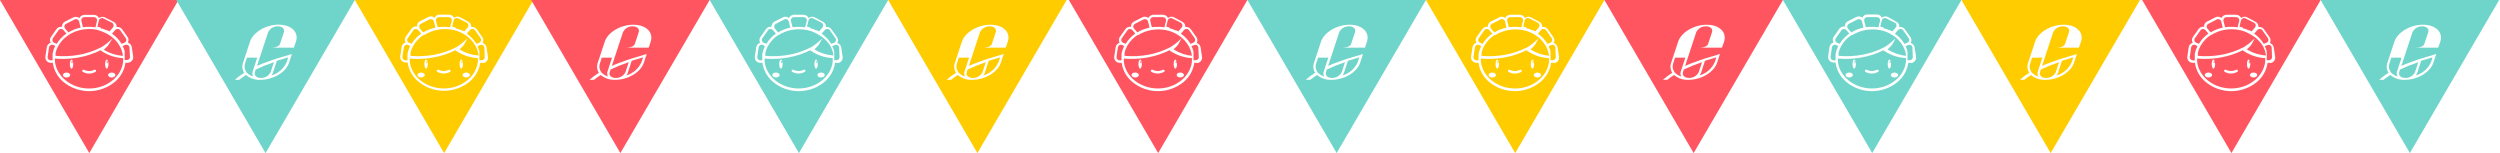 <svg viewBox="0 0 637 39" fill="none" xmlns="http://www.w3.org/2000/svg">
<path d="M21.14 6.94L21.9 6.85H23.33C23.665 6.869 23.999 6.906 24.33 6.96L24.7 5.34C24.729 5.223 24.73 5.1 24.704 4.983C24.678 4.865 24.625 4.754 24.55 4.66C24.474 4.564 24.376 4.488 24.265 4.436C24.154 4.383 24.033 4.358 23.91 4.36H21.53C21.408 4.358 21.286 4.385 21.176 4.437C21.065 4.488 20.967 4.565 20.89 4.66C20.815 4.754 20.762 4.865 20.736 4.983C20.71 5.1 20.711 5.223 20.74 5.34L21.14 6.94Z" fill="#FF5561"/>
<path d="M17.54 8.89C16.432 9.587 15.511 10.545 14.86 11.68V11.68C14.547 12.235 14.312 12.831 14.16 13.45C14.16 13.45 14.16 13.45 14.16 13.45C14.16 13.45 14.16 13.54 14.16 13.59C14.16 13.59 14.16 13.67 14.16 13.71V13.78V13.89V14.07C14.158 14.097 14.158 14.123 14.16 14.15V14.23C16.163 14.411 18.181 14.32 20.16 13.96C22.081 13.613 23.941 12.986 25.68 12.1L25.82 12.03L26.2 11.8C26.506 11.612 26.8 11.405 27.08 11.18L27.43 10.89L28.68 9.79L27.7 11.34C27.601 11.512 27.48 11.67 27.34 11.81L27.18 11.98C26.951 12.224 26.707 12.455 26.45 12.67C27.925 13.579 29.601 14.111 31.33 14.22C31.221 13.352 30.946 12.514 30.52 11.75V11.75C29.878 10.623 28.972 9.669 27.88 8.97C27.372 8.64 26.833 8.362 26.27 8.14V8.14L26.08 8.06L25.88 7.99C25.439 7.807 24.984 7.66 24.52 7.55V7.55C23.343 7.339 22.137 7.339 20.96 7.55C19.744 7.758 18.581 8.207 17.54 8.87V8.89Z" fill="#FF5561"/>
<path d="M13.59 11.45C13.494 11.412 13.393 11.392 13.29 11.39C13.149 11.392 13.012 11.43 12.89 11.5C12.783 11.56 12.692 11.643 12.623 11.744C12.553 11.844 12.508 11.959 12.49 12.08L12.14 14.46C12.122 14.579 12.131 14.7 12.168 14.815C12.204 14.929 12.266 15.034 12.35 15.12C12.434 15.209 12.537 15.277 12.651 15.321C12.765 15.364 12.888 15.381 13.01 15.37H13.4C13.4 15.31 13.4 15.24 13.4 15.17C13.4 15.1 13.4 15.06 13.4 15.01V14.55C13.4 14.48 13.4 14.42 13.4 14.35C13.397 14.33 13.397 14.31 13.4 14.29V13.97C13.4 13.97 13.4 13.89 13.4 13.86V13.79V13.65C13.528 12.976 13.75 12.323 14.06 11.71L13.59 11.45Z" fill="#FF5561"/>
<path d="M27.31 15.45C27.24 15.45 27.18 15.61 27.18 15.79C27.18 15.97 27.23 16.13 27.31 16.13C27.39 16.13 27.44 15.97 27.44 15.79C27.44 15.61 27.39 15.45 27.31 15.45Z" fill="#FF5561"/>
<path d="M17.43 8.25C18.392 7.675 19.443 7.266 20.54 7.04L20.16 5.48C20.13 5.362 20.074 5.253 19.996 5.159C19.918 5.066 19.82 4.991 19.71 4.94C19.602 4.894 19.487 4.871 19.37 4.87C19.241 4.871 19.115 4.902 19 4.96L16.84 6.06C16.733 6.117 16.64 6.196 16.567 6.293C16.495 6.39 16.444 6.501 16.42 6.62C16.397 6.738 16.401 6.86 16.433 6.976C16.464 7.092 16.521 7.199 16.6 7.29L17.43 8.25Z" fill="#FF5561"/>
<path d="M18.23 15.79C18.23 15.98 18.29 16.13 18.36 16.13C18.43 16.13 18.49 15.97 18.49 15.79C18.49 15.61 18.43 15.45 18.36 15.45C18.29 15.45 18.23 15.61 18.23 15.79Z" fill="#FF5561"/>
<path d="M25.8 12.91L25.64 12.8C23.895 13.667 22.037 14.283 20.12 14.63C18.761 14.879 17.382 15.003 16 15C15.33 15 14.66 15 14 14.91V14.98C14 14.98 14 15.07 14 15.13C14 15.19 14 15.42 14 15.58V15.76C14.49 19.55 18.2 22.55 22.7 22.55C27.2 22.55 30.92 19.55 31.37 15.76V15.58C31.37 15.42 31.37 15.27 31.37 15.13V14.82C29.355 14.715 27.407 14.058 25.74 12.92M16.96 19.75C16.45 19.75 16.03 19.47 16.03 19.12C16.03 18.77 16.45 18.49 16.96 18.49C17.47 18.49 17.89 18.78 17.89 19.12C17.89 19.46 17.47 19.75 16.96 19.75ZM18.23 17.49C17.99 17.49 17.8 16.97 17.8 16.34C17.8 15.71 17.99 15.19 18.23 15.19C18.47 15.19 18.66 15.7 18.66 16.34C18.66 16.98 18.47 17.49 18.23 17.49ZM24.33 18.31C23.843 18.6 23.287 18.752 22.72 18.75C22.147 18.753 21.584 18.601 21.09 18.31C21.046 18.282 21.01 18.244 20.986 18.198C20.961 18.153 20.949 18.102 20.95 18.05V18.05C20.951 17.998 20.965 17.946 20.992 17.901C21.018 17.856 21.055 17.818 21.1 17.791C21.145 17.764 21.196 17.749 21.249 17.747C21.301 17.745 21.353 17.756 21.4 17.78C21.81 17.99 22.264 18.099 22.725 18.099C23.186 18.099 23.64 17.99 24.05 17.78C24.096 17.756 24.148 17.744 24.2 17.745C24.252 17.747 24.302 17.762 24.347 17.79C24.391 17.817 24.428 17.855 24.453 17.901C24.478 17.947 24.491 17.998 24.49 18.05C24.492 18.102 24.48 18.154 24.456 18.199C24.431 18.245 24.395 18.283 24.35 18.31M27.21 17.49C26.97 17.49 26.78 16.97 26.78 16.34C26.78 15.71 26.97 15.19 27.21 15.19C27.45 15.19 27.64 15.7 27.64 16.34C27.64 16.98 27.44 17.49 27.21 17.49ZM28.48 19.75C27.97 19.75 27.54 19.47 27.54 19.12C27.54 18.77 27.96 18.49 28.48 18.49C29 18.49 29.41 18.78 29.41 19.12C29.41 19.46 28.99 19.75 28.48 19.75Z" fill="#FF5561"/>
<path d="M25.77 7.28H25.87H25.99H26.04L26.2 7.33L26.38 7.4L26.57 7.47L26.76 7.55L26.93 7.62L27.07 7.69H27.14H27.25L27.35 7.74H27.42L27.55 7.81L27.89 8.01L28.76 7.01C28.838 6.918 28.894 6.809 28.924 6.692C28.954 6.575 28.957 6.453 28.933 6.334C28.909 6.216 28.858 6.105 28.785 6.009C28.712 5.913 28.618 5.835 28.51 5.78L26.35 4.69C26.24 4.635 26.118 4.607 25.995 4.607C25.872 4.607 25.75 4.635 25.64 4.69C25.529 4.739 25.43 4.814 25.352 4.907C25.274 5.001 25.218 5.111 25.19 5.23L24.81 6.8C25.07 6.86 25.33 6.93 25.58 7H25.63" fill="#FF5561"/>
<path d="M0 0L22.75 39L45.49 0H0ZM32.56 16H32.43H31.96C31.696 17.892 30.741 19.619 29.28 20.85C27.432 22.383 25.106 23.222 22.705 23.222C20.304 23.222 17.978 22.383 16.13 20.85C14.672 19.621 13.717 17.898 13.45 16.01H13.06H12.93C12.743 16.008 12.559 15.968 12.387 15.895C12.216 15.821 12.06 15.714 11.93 15.58C11.784 15.427 11.675 15.244 11.611 15.043C11.547 14.842 11.53 14.629 11.56 14.42L11.92 12.04C11.952 11.832 12.03 11.634 12.15 11.461C12.27 11.287 12.427 11.144 12.61 11.04C12.709 10.987 12.813 10.943 12.92 10.91C12.781 10.68 12.713 10.413 12.726 10.144C12.738 9.876 12.83 9.617 12.99 9.4L14.4 7.4C14.524 7.228 14.686 7.086 14.873 6.986C15.06 6.885 15.268 6.828 15.48 6.82C15.593 6.807 15.707 6.807 15.82 6.82C15.804 6.711 15.804 6.599 15.82 6.49C15.859 6.278 15.945 6.077 16.074 5.904C16.202 5.731 16.368 5.589 16.56 5.49L18.7 4.43C18.892 4.338 19.102 4.29 19.315 4.29C19.528 4.29 19.738 4.338 19.93 4.43C20.033 4.478 20.131 4.539 20.22 4.61C20.334 4.365 20.517 4.157 20.745 4.012C20.974 3.866 21.239 3.789 21.51 3.79H23.94C24.154 3.789 24.365 3.837 24.558 3.931C24.75 4.025 24.919 4.161 25.05 4.33C25.122 4.415 25.183 4.509 25.23 4.61C25.319 4.539 25.417 4.478 25.52 4.43C25.712 4.338 25.922 4.29 26.135 4.29C26.348 4.29 26.558 4.338 26.75 4.43L28.92 5.55C29.12 5.643 29.295 5.782 29.431 5.956C29.566 6.13 29.659 6.333 29.7 6.55C29.716 6.659 29.716 6.771 29.7 6.88C29.813 6.868 29.927 6.868 30.04 6.88C30.252 6.89 30.459 6.947 30.646 7.047C30.833 7.148 30.995 7.289 31.12 7.46L32.53 9.46C32.633 9.62 32.701 9.799 32.73 9.987C32.76 10.175 32.749 10.367 32.7 10.55C32.668 10.658 32.624 10.762 32.57 10.86C32.677 10.893 32.781 10.937 32.88 10.99C33.064 11.093 33.221 11.237 33.341 11.41C33.461 11.583 33.539 11.782 33.57 11.99L33.93 14.37C33.959 14.569 33.944 14.772 33.888 14.965C33.831 15.158 33.733 15.336 33.601 15.488C33.469 15.64 33.306 15.762 33.123 15.845C32.94 15.928 32.741 15.971 32.54 15.97" fill="#FF5561"/>
<path d="M30.96 11.19L31.68 10.9C31.791 10.855 31.891 10.786 31.972 10.698C32.054 10.61 32.114 10.505 32.15 10.39C32.186 10.274 32.194 10.151 32.173 10.031C32.152 9.911 32.103 9.797 32.03 9.7L30.62 7.7C30.549 7.602 30.456 7.521 30.348 7.463C30.241 7.406 30.122 7.374 30 7.37C29.878 7.365 29.755 7.387 29.643 7.435C29.53 7.484 29.43 7.557 29.35 7.65L28.54 8.58C29.52 9.259 30.347 10.134 30.97 11.15" fill="#FF5561"/>
<path d="M13.81 10.9L14.46 11.16C15.087 10.127 15.925 9.237 16.92 8.55L16.14 7.65C16.064 7.564 15.97 7.495 15.864 7.448C15.759 7.402 15.645 7.379 15.53 7.38V7.38C15.408 7.384 15.289 7.415 15.181 7.472C15.074 7.53 14.981 7.611 14.91 7.71L13.5 9.71C13.429 9.809 13.381 9.922 13.361 10.041C13.34 10.161 13.347 10.284 13.38 10.4C13.414 10.517 13.474 10.624 13.555 10.714C13.637 10.804 13.737 10.875 13.85 10.92" fill="#FF5561"/>
<path d="M33 12.08C32.982 11.96 32.936 11.845 32.867 11.744C32.798 11.644 32.708 11.56 32.602 11.5C32.496 11.439 32.378 11.403 32.257 11.395C32.135 11.386 32.013 11.405 31.9 11.45L31.25 11.71C31.468 12.138 31.642 12.587 31.77 13.05V13.17C31.772 13.193 31.772 13.217 31.77 13.24V13.34C31.772 13.37 31.772 13.4 31.77 13.43V13.52C31.77 13.52 31.77 13.59 31.77 13.62C31.768 13.647 31.768 13.673 31.77 13.7V13.81V13.89C31.77 13.89 31.77 13.97 31.77 14C31.772 14.027 31.772 14.053 31.77 14.08C31.77 14.08 31.77 14.16 31.77 14.21C31.77 14.26 31.77 14.21 31.77 14.28C31.77 14.35 31.77 14.41 31.77 14.47C31.77 14.53 31.77 14.79 31.77 14.94V15.1C31.77 15.17 31.77 15.23 31.77 15.29H32.24C32.362 15.302 32.485 15.285 32.599 15.242C32.714 15.198 32.816 15.129 32.9 15.04C32.983 14.953 33.045 14.849 33.081 14.734C33.118 14.62 33.127 14.499 33.11 14.38L33 12.08Z" fill="#FF5561"/>
<path d="M69.15 19.23C70.012 18.975 70.809 18.535 71.484 17.941C72.159 17.347 72.697 16.613 73.06 15.79L73.42 14.68H73.19L72.69 14.84C72.13 15 71.39 15.21 70.54 15.48L69.54 18.54C69.455 18.788 69.326 19.018 69.16 19.22" fill="#6FD5CA"/>
<path d="M64.95 18.37C64.68 19.2 65.36 19.86 66.47 19.86C66.986 19.879 67.496 19.748 67.94 19.484C68.383 19.22 68.741 18.833 68.97 18.37L69.8 15.84C68.218 16.373 66.669 16.997 65.16 17.71L64.95 18.37Z" fill="#6FD5CA"/>
<path d="M44.92 0L67.66 39L90.41 0H44.92ZM74.87 12.14H69.24C69.24 12.14 71.03 12.14 71.34 11.2L72.34 8.2C72.61 7.37 71.93 6.71 70.82 6.71C70.304 6.692 69.794 6.824 69.351 7.088C68.908 7.352 68.55 7.738 68.32 8.2L65.49 16.79C66.28 16.44 67.11 16.09 68.01 15.79C69.9 15.07 71.57 14.58 72.56 14.31L74.38 13.75L73.64 16C72.86 18.39 69.64 20.34 66.36 20.34C65.022 20.412 63.706 19.972 62.68 19.11C62.076 19.48 61.498 19.891 60.95 20.34H59.82C60.564 19.672 61.367 19.072 62.22 18.55C61.976 18.177 61.823 17.752 61.773 17.309C61.722 16.867 61.776 16.418 61.93 16L63.7 10.62C64.49 8.23 67.7 6.28 70.98 6.28C74.26 6.28 76.2 8.22 75.41 10.62L74.87 12.14Z" fill="#6FD5CA"/>
<path d="M62.45 16.15C62.323 16.487 62.277 16.849 62.315 17.206C62.353 17.564 62.475 17.908 62.67 18.21L62.83 18.46L63.04 18.66C63.455 19.045 63.955 19.326 64.5 19.48C64.39 19.287 64.324 19.073 64.305 18.852C64.286 18.631 64.315 18.409 64.39 18.2L65.54 14.69H62.93L62.45 16.15Z" fill="#6FD5CA"/>
<path d="M111.54 6.94L112.31 6.85H113.7C114.035 6.869 114.369 6.905 114.7 6.96L115.1 5.35C115.128 5.233 115.129 5.111 115.103 4.993C115.077 4.875 115.025 4.765 114.95 4.67C114.872 4.575 114.775 4.499 114.664 4.448C114.553 4.396 114.432 4.369 114.31 4.37H111.88C111.758 4.369 111.637 4.396 111.526 4.448C111.415 4.499 111.318 4.575 111.24 4.67C111.165 4.765 111.113 4.875 111.087 4.993C111.061 5.111 111.062 5.233 111.09 5.35L111.54 6.94Z" fill="#FFCC00"/>
<path d="M107.95 8.89C106.845 9.588 105.929 10.546 105.28 11.68V11.68C104.968 12.235 104.736 12.831 104.59 13.45V13.45V13.59V13.71V13.78C104.59 13.78 104.59 13.85 104.59 13.89V14.15C104.59 14.15 104.59 14.2 104.59 14.23C106.593 14.411 108.611 14.32 110.59 13.96C112.511 13.613 114.37 12.986 116.11 12.1L116.25 12.03L116.63 11.8C116.935 11.61 117.228 11.403 117.51 11.18L117.86 10.89L119.1 9.79L118.32 11.25C118.218 11.419 118.097 11.577 117.96 11.72L117.8 11.89C117.575 12.135 117.334 12.366 117.08 12.58C118.551 13.488 120.224 14.021 121.95 14.13C121.839 13.263 121.564 12.425 121.14 11.66V11.66C120.498 10.533 119.592 9.579 118.5 8.88C117.992 8.55 117.453 8.272 116.89 8.05L116.7 7.97L116.51 7.9C116.072 7.753 115.624 7.64 115.17 7.56V7.56C113.993 7.349 112.787 7.349 111.61 7.56V7.56C110.397 7.768 109.237 8.217 108.2 8.88L107.95 8.89Z" fill="#FFCC00"/>
<path d="M104 11.45C103.904 11.412 103.803 11.392 103.7 11.39C103.559 11.392 103.422 11.43 103.3 11.5C103.193 11.559 103.101 11.642 103.032 11.743C102.962 11.844 102.917 11.959 102.9 12.08L102.55 14.46C102.531 14.579 102.54 14.7 102.577 14.815C102.613 14.93 102.676 15.034 102.76 15.12C102.843 15.209 102.946 15.278 103.061 15.322C103.175 15.365 103.298 15.382 103.42 15.37H103.82C103.82 15.31 103.82 15.24 103.82 15.17V14.92C103.82 14.82 103.82 14.72 103.82 14.62V14.42C103.82 14.42 103.82 14.42 103.82 14.36V14.04C103.818 14.003 103.818 13.967 103.82 13.93V13.86V13.72C103.953 13.046 104.179 12.393 104.49 11.78L104 11.45Z" fill="#FFCC00"/>
<path d="M117.7 15.45C117.63 15.45 117.57 15.61 117.57 15.79C117.57 15.97 117.63 16.13 117.7 16.13C117.77 16.13 117.83 15.97 117.83 15.79C117.83 15.61 117.77 15.45 117.7 15.45Z" fill="#FFCC00"/>
<path d="M107.84 8.25C108.802 7.675 109.853 7.266 110.95 7.04L110.57 5.48C110.54 5.362 110.485 5.252 110.407 5.159C110.329 5.065 110.231 4.99 110.12 4.94C110.012 4.895 109.897 4.871 109.78 4.87C109.651 4.871 109.525 4.902 109.41 4.96L107.25 6.06C107.143 6.116 107.049 6.195 106.976 6.292C106.904 6.389 106.854 6.501 106.83 6.62C106.806 6.738 106.81 6.86 106.841 6.976C106.873 7.092 106.93 7.2 107.01 7.29L107.84 8.25Z" fill="#FFCC00"/>
<path d="M108.64 15.79C108.64 15.98 108.7 16.13 108.77 16.13C108.84 16.13 108.9 15.97 108.9 15.79C108.9 15.61 108.84 15.45 108.77 15.45C108.7 15.45 108.64 15.61 108.64 15.79Z" fill="#FFCC00"/>
<path d="M116.21 12.91L116.05 12.8C114.306 13.668 112.447 14.284 110.53 14.63C109.174 14.879 107.798 15.002 106.42 15C105.75 15 105.08 15 104.42 14.91V15.12C104.42 15.25 104.42 15.41 104.42 15.57V15.75C104.87 19.56 108.59 22.54 113.09 22.54C117.59 22.54 121.31 19.54 121.76 15.75V15.57C121.76 15.41 121.76 15.26 121.76 15.12C121.76 14.98 121.76 15.02 121.76 14.97C121.76 14.92 121.76 14.86 121.76 14.81C119.748 14.703 117.804 14.046 116.14 12.91M107.3 19.74C106.79 19.74 106.37 19.46 106.37 19.11C106.37 18.76 106.79 18.48 107.3 18.48C107.81 18.48 108.24 18.77 108.24 19.11C108.24 19.45 107.82 19.74 107.3 19.74ZM108.57 17.48C108.33 17.48 108.14 16.96 108.14 16.33C108.14 15.7 108.33 15.18 108.57 15.18C108.81 15.18 109 15.69 109 16.33C109 16.97 108.81 17.48 108.57 17.48ZM114.67 18.3C114.178 18.585 113.619 18.736 113.05 18.736C112.481 18.736 111.922 18.585 111.43 18.3C111.386 18.273 111.35 18.234 111.326 18.189C111.301 18.143 111.289 18.092 111.29 18.04V18.04C111.291 17.988 111.305 17.936 111.332 17.891C111.358 17.846 111.395 17.808 111.44 17.781C111.485 17.754 111.536 17.739 111.589 17.737C111.641 17.735 111.693 17.746 111.74 17.77C112.149 17.979 112.601 18.088 113.06 18.088C113.519 18.088 113.971 17.979 114.38 17.77C114.426 17.749 114.477 17.739 114.528 17.742C114.579 17.745 114.629 17.76 114.672 17.787C114.716 17.814 114.752 17.851 114.778 17.895C114.804 17.939 114.818 17.989 114.82 18.04C114.822 18.092 114.81 18.143 114.785 18.189C114.761 18.235 114.724 18.273 114.68 18.3M117.53 17.48C117.3 17.48 117.11 16.96 117.11 16.33C117.11 15.7 117.3 15.18 117.53 15.18C117.76 15.18 117.96 15.69 117.96 16.33C117.96 16.97 117.77 17.48 117.53 17.48ZM118.8 19.74C118.29 19.74 117.87 19.46 117.87 19.11C117.87 18.76 118.29 18.48 118.8 18.48C119.31 18.48 119.74 18.77 119.74 19.11C119.74 19.45 119.32 19.74 118.8 19.74Z" fill="#FFCC00"/>
<path d="M116.18 7.28H116.28H116.39H116.44L116.6 7.33L116.78 7.4L116.97 7.47L117.15 7.55L117.32 7.62L117.46 7.69H117.52H117.63L117.73 7.74H117.8L117.94 7.81L118.29 8.01L119.15 7.01C119.228 6.919 119.285 6.812 119.316 6.696C119.348 6.58 119.352 6.458 119.33 6.34C119.306 6.221 119.256 6.109 119.184 6.012C119.111 5.915 119.017 5.836 118.91 5.78L116.75 4.69C116.642 4.635 116.523 4.606 116.402 4.603C116.281 4.6 116.161 4.625 116.05 4.675C115.94 4.725 115.842 4.799 115.764 4.891C115.686 4.984 115.63 5.093 115.6 5.21L115.21 6.78C115.47 6.84 115.73 6.91 115.99 6.98" fill="#FFCC00"/>
<path d="M90.41 0L113.16 39L135.9 0H90.41ZM122.97 16H122.84H122.37C122.087 17.858 121.138 19.55 119.7 20.76C117.853 22.295 115.527 23.135 113.125 23.135C110.723 23.135 108.397 22.295 106.55 20.76C105.092 19.531 104.138 17.808 103.87 15.92H103.48H103.35C102.973 15.913 102.614 15.759 102.35 15.49C102.204 15.337 102.095 15.154 102.031 14.953C101.967 14.752 101.95 14.539 101.98 14.33L102.34 11.95C102.372 11.742 102.45 11.544 102.57 11.371C102.689 11.197 102.847 11.054 103.03 10.95C103.129 10.897 103.233 10.854 103.34 10.82C103.286 10.722 103.242 10.618 103.21 10.51C103.152 10.307 103.141 10.094 103.178 9.886C103.214 9.678 103.297 9.481 103.42 9.31L104.84 7.31C104.964 7.137 105.125 6.995 105.313 6.895C105.5 6.794 105.708 6.738 105.92 6.73C106.033 6.717 106.147 6.717 106.26 6.73C106.248 6.62 106.248 6.51 106.26 6.4C106.299 6.188 106.385 5.987 106.514 5.814C106.642 5.641 106.808 5.499 107 5.4L109.16 4.31C109.352 4.218 109.562 4.17 109.775 4.17C109.988 4.17 110.198 4.218 110.39 4.31C110.504 4.376 110.608 4.456 110.7 4.55C110.747 4.449 110.808 4.355 110.88 4.27C111.011 4.101 111.18 3.965 111.372 3.871C111.565 3.777 111.776 3.729 111.99 3.73H114.42C114.689 3.731 114.952 3.809 115.179 3.954C115.405 4.099 115.586 4.306 115.7 4.55C115.789 4.478 115.886 4.417 115.99 4.37C116.182 4.277 116.392 4.229 116.605 4.229C116.818 4.229 117.028 4.277 117.22 4.37L119.32 5.55C119.512 5.648 119.679 5.79 119.807 5.963C119.935 6.137 120.022 6.338 120.06 6.55C120.072 6.66 120.072 6.77 120.06 6.88C120.173 6.867 120.287 6.867 120.4 6.88C120.612 6.889 120.819 6.946 121.006 7.046C121.193 7.147 121.355 7.288 121.48 7.46L122.89 9.46C123.014 9.631 123.097 9.828 123.133 10.036C123.17 10.244 123.158 10.457 123.1 10.66C123.068 10.768 123.024 10.872 122.97 10.97C123.077 11.003 123.181 11.047 123.28 11.1C123.463 11.204 123.62 11.347 123.74 11.521C123.859 11.694 123.938 11.892 123.97 12.1L124.33 14.48C124.359 14.679 124.344 14.882 124.287 15.075C124.231 15.268 124.133 15.446 124.001 15.598C123.869 15.75 123.706 15.872 123.523 15.955C123.34 16.038 123.141 16.081 122.94 16.08" fill="#FFCC00"/>
<path d="M121.36 11.19L122.08 10.9C122.191 10.855 122.291 10.786 122.372 10.698C122.454 10.61 122.514 10.505 122.55 10.39C122.584 10.273 122.59 10.151 122.569 10.031C122.549 9.912 122.501 9.798 122.43 9.7L121.02 7.7C120.947 7.603 120.853 7.523 120.745 7.466C120.637 7.41 120.518 7.378 120.397 7.373C120.275 7.369 120.154 7.391 120.042 7.439C119.93 7.487 119.83 7.559 119.75 7.65L118.94 8.58C119.921 9.257 120.749 10.132 121.37 11.15" fill="#FFCC00"/>
<path d="M104.22 10.9L104.87 11.16C105.496 10.126 106.334 9.236 107.33 8.55L106.55 7.65C106.474 7.564 106.38 7.495 106.274 7.448C106.169 7.402 106.055 7.379 105.94 7.38V7.38C105.818 7.384 105.699 7.415 105.591 7.472C105.484 7.53 105.391 7.611 105.32 7.71L103.9 9.71C103.829 9.808 103.781 9.922 103.76 10.041C103.74 10.161 103.746 10.284 103.78 10.4C103.814 10.516 103.874 10.622 103.955 10.71C104.037 10.799 104.138 10.867 104.25 10.91" fill="#FFCC00"/>
<path d="M123.41 12.08C123.392 11.959 123.347 11.844 123.277 11.744C123.208 11.643 123.116 11.56 123.01 11.5C122.899 11.447 122.778 11.419 122.655 11.419C122.532 11.419 122.411 11.447 122.3 11.5L121.65 11.76C121.864 12.189 122.035 12.637 122.16 13.1V13.22V13.29V13.39V13.48C122.158 13.51 122.158 13.54 122.16 13.57V13.67C122.162 13.697 122.162 13.723 122.16 13.75V13.86V13.94C122.158 13.977 122.158 14.013 122.16 14.05C122.158 14.077 122.158 14.103 122.16 14.13V14.26C122.162 14.283 122.162 14.307 122.16 14.33C122.16 14.39 122.16 14.46 122.16 14.52C122.16 14.58 122.16 14.84 122.16 14.99C122.16 15.14 122.16 15.09 122.16 15.15C122.16 15.21 122.16 15.28 122.16 15.34H122.63C122.752 15.352 122.875 15.335 122.989 15.292C123.103 15.248 123.206 15.179 123.29 15.09C123.373 15.004 123.436 14.899 123.472 14.785C123.509 14.67 123.518 14.549 123.5 14.43L123.41 12.08Z" fill="#FFCC00"/>
<path d="M293.48 6.94L294.25 6.85H295.7C296.035 6.869 296.369 6.905 296.7 6.96L297.1 5.35C297.128 5.233 297.129 5.111 297.103 4.993C297.077 4.875 297.025 4.765 296.95 4.67C296.872 4.575 296.775 4.499 296.664 4.448C296.553 4.396 296.432 4.369 296.31 4.37H293.88C293.758 4.369 293.637 4.396 293.526 4.448C293.415 4.499 293.318 4.575 293.24 4.67C293.165 4.765 293.113 4.875 293.087 4.993C293.061 5.111 293.062 5.233 293.09 5.35L293.48 6.94Z" fill="#FF5561"/>
<path d="M289.89 8.89C288.786 9.588 287.869 10.546 287.22 11.68V11.68C286.908 12.235 286.676 12.831 286.53 13.45V13.45V13.59V13.71V13.78C286.53 13.78 286.53 13.85 286.53 13.89V14.15C286.53 14.15 286.53 14.2 286.53 14.23C288.533 14.411 290.551 14.32 292.53 13.96C294.451 13.613 296.311 12.986 298.05 12.1L298.19 12.03L298.57 11.8C298.875 11.61 299.169 11.403 299.45 11.18L299.8 10.89L301.04 9.79L300.26 11.25C300.158 11.419 300.037 11.577 299.9 11.72L299.74 11.89C299.515 12.135 299.275 12.366 299.02 12.58C300.427 13.491 302.032 14.053 303.7 14.22V14.22C303.589 13.353 303.314 12.515 302.89 11.75V11.75C302.248 10.623 301.342 9.669 300.25 8.97C299.742 8.64 299.203 8.362 298.64 8.14V8.14L298.45 8.06L298.26 7.99C297.823 7.843 297.375 7.73 296.92 7.65V7.65C295.743 7.439 294.537 7.439 293.36 7.65V7.65C292.147 7.858 290.987 8.307 289.95 8.97L289.89 8.89Z" fill="#FF5561"/>
<path d="M285.94 11.45C285.844 11.412 285.743 11.392 285.64 11.39C285.499 11.392 285.362 11.43 285.24 11.5C285.133 11.559 285.041 11.642 284.972 11.743C284.902 11.844 284.857 11.959 284.84 12.08L284.49 14.46C284.471 14.579 284.48 14.7 284.516 14.815C284.553 14.93 284.616 15.034 284.7 15.12C284.783 15.209 284.886 15.278 285.001 15.322C285.115 15.365 285.238 15.382 285.36 15.37H285.76C285.76 15.31 285.76 15.24 285.76 15.17V14.92C285.76 14.82 285.76 14.72 285.76 14.62V14.42C285.76 14.42 285.76 14.42 285.76 14.36V14.04C285.758 14.003 285.758 13.967 285.76 13.93V13.86V13.72C285.893 13.046 286.119 12.393 286.43 11.78L285.94 11.45Z" fill="#FF5561"/>
<path d="M299.7 15.45C299.63 15.45 299.57 15.61 299.57 15.79C299.57 15.97 299.63 16.13 299.7 16.13C299.77 16.13 299.83 15.97 299.83 15.79C299.83 15.61 299.77 15.45 299.7 15.45Z" fill="#FF5561"/>
<path d="M289.79 8.25C290.752 7.675 291.803 7.266 292.9 7.04L292.52 5.48C292.49 5.362 292.434 5.252 292.357 5.159C292.279 5.065 292.181 4.99 292.07 4.94C291.962 4.895 291.847 4.871 291.73 4.87C291.601 4.871 291.475 4.902 291.36 4.96L289.2 6.06C289.093 6.116 288.999 6.195 288.926 6.292C288.854 6.389 288.804 6.501 288.78 6.62C288.756 6.738 288.76 6.86 288.791 6.976C288.823 7.092 288.88 7.2 288.96 7.29L289.79 8.25Z" fill="#FF5561"/>
<path d="M290.58 15.79C290.58 15.98 290.64 16.13 290.71 16.13C290.78 16.13 290.84 15.97 290.84 15.79C290.84 15.61 290.78 15.45 290.71 15.45C290.64 15.45 290.58 15.61 290.58 15.79Z" fill="#FF5561"/>
<path d="M298.15 12.91L297.99 12.8C296.246 13.668 294.387 14.284 292.47 14.63C291.114 14.879 289.738 15.002 288.36 15C287.69 15 287.02 15 286.36 14.91V15.12C286.36 15.25 286.36 15.41 286.36 15.57V15.75C286.81 19.56 290.53 22.54 295.03 22.54C299.53 22.54 303.25 19.54 303.7 15.75V15.57C303.7 15.41 303.7 15.26 303.7 15.12C303.7 14.98 303.7 15.02 303.7 14.97C303.7 14.92 303.7 14.86 303.7 14.81C301.688 14.703 299.744 14.046 298.08 12.91M289.24 19.74C288.73 19.74 288.31 19.46 288.31 19.11C288.31 18.76 288.73 18.48 289.24 18.48C289.75 18.48 290.18 18.77 290.18 19.11C290.18 19.45 289.76 19.74 289.24 19.74ZM290.51 17.48C290.27 17.48 290.08 16.96 290.08 16.33C290.08 15.7 290.27 15.18 290.51 15.18C290.75 15.18 290.94 15.69 290.94 16.33C290.94 16.97 290.75 17.48 290.51 17.48ZM296.61 18.3C296.118 18.585 295.559 18.736 294.99 18.736C294.421 18.736 293.862 18.585 293.37 18.3C293.326 18.273 293.29 18.234 293.266 18.189C293.241 18.143 293.229 18.092 293.23 18.04V18.04C293.231 17.988 293.245 17.936 293.272 17.891C293.298 17.846 293.335 17.808 293.38 17.781C293.425 17.754 293.476 17.739 293.529 17.737C293.581 17.735 293.633 17.746 293.68 17.77C294.089 17.979 294.541 18.088 295 18.088C295.459 18.088 295.911 17.979 296.32 17.77C296.366 17.749 296.417 17.739 296.468 17.742C296.519 17.745 296.569 17.76 296.612 17.787C296.656 17.814 296.692 17.851 296.718 17.895C296.744 17.939 296.758 17.989 296.76 18.04C296.762 18.092 296.75 18.143 296.725 18.189C296.701 18.235 296.664 18.273 296.62 18.3M299.47 17.48C299.24 17.48 299.05 16.96 299.05 16.33C299.05 15.7 299.24 15.18 299.47 15.18C299.7 15.18 299.9 15.69 299.9 16.33C299.9 16.97 299.71 17.48 299.47 17.48ZM300.74 19.74C300.23 19.74 299.81 19.46 299.81 19.11C299.81 18.76 300.23 18.48 300.74 18.48C301.25 18.48 301.68 18.77 301.68 19.11C301.68 19.45 301.26 19.74 300.74 19.74Z" fill="#FF5561"/>
<path d="M298.12 7.28H298.22H298.33H298.38L298.54 7.33L298.72 7.4L298.91 7.47L299.09 7.55L299.26 7.62L299.4 7.69H299.46H299.57L299.67 7.74H299.74L299.88 7.81L300.23 8.01L301.09 7.01C301.168 6.919 301.225 6.812 301.256 6.696C301.287 6.58 301.292 6.458 301.27 6.34C301.246 6.221 301.196 6.109 301.124 6.012C301.051 5.915 300.957 5.836 300.85 5.78L298.69 4.69C298.582 4.635 298.463 4.606 298.342 4.603C298.221 4.6 298.101 4.625 297.99 4.675C297.88 4.725 297.782 4.799 297.704 4.891C297.626 4.984 297.57 5.093 297.54 5.21L297.15 6.78C297.41 6.84 297.67 6.91 297.93 6.98" fill="#FF5561"/>
<path d="M272.35 0L295.1 39L317.84 0H272.35ZM304.91 16H304.78H304.31C304.045 17.892 303.09 19.619 301.63 20.85C299.782 22.385 297.456 23.225 295.055 23.225C292.653 23.225 290.327 22.385 288.48 20.85C287.022 19.621 286.068 17.898 285.8 16.01H285.41H285.28C284.903 16.003 284.544 15.849 284.28 15.58C284.134 15.427 284.025 15.244 283.961 15.043C283.897 14.842 283.879 14.629 283.91 14.42L284.27 12.04C284.302 11.832 284.38 11.634 284.5 11.461C284.619 11.287 284.777 11.144 284.96 11.04C285.059 10.987 285.163 10.944 285.27 10.91C285.216 10.812 285.172 10.708 285.14 10.6C285.082 10.397 285.071 10.184 285.107 9.976C285.144 9.768 285.227 9.571 285.35 9.4L286.77 7.4C286.894 7.227 287.055 7.085 287.242 6.985C287.43 6.884 287.637 6.828 287.85 6.82C287.963 6.807 288.077 6.807 288.19 6.82C288.178 6.71 288.178 6.6 288.19 6.49C288.229 6.278 288.315 6.077 288.444 5.904C288.572 5.731 288.738 5.589 288.93 5.49L291.09 4.4C291.282 4.308 291.492 4.26 291.705 4.26C291.918 4.26 292.128 4.308 292.32 4.4C292.423 4.448 292.521 4.509 292.61 4.58C292.657 4.479 292.718 4.385 292.79 4.3C292.921 4.131 293.09 3.995 293.282 3.901C293.475 3.807 293.686 3.759 293.9 3.76H296.33C296.599 3.761 296.862 3.839 297.089 3.984C297.315 4.129 297.496 4.336 297.61 4.58C297.698 4.508 297.796 4.447 297.9 4.4C298.092 4.307 298.302 4.259 298.515 4.259C298.728 4.259 298.938 4.307 299.13 4.4L301.27 5.55C301.462 5.648 301.629 5.79 301.757 5.963C301.885 6.137 301.972 6.338 302.01 6.55C302.022 6.66 302.022 6.77 302.01 6.88C302.123 6.867 302.237 6.867 302.35 6.88C302.562 6.889 302.769 6.946 302.956 7.046C303.143 7.147 303.305 7.288 303.43 7.46L304.84 9.46C304.964 9.631 305.047 9.828 305.083 10.036C305.12 10.244 305.108 10.457 305.05 10.66C305.018 10.768 304.974 10.872 304.92 10.97C305.027 11.003 305.131 11.047 305.23 11.1C305.413 11.204 305.57 11.347 305.69 11.521C305.809 11.694 305.888 11.892 305.92 12.1L306.28 14.48C306.309 14.679 306.294 14.882 306.237 15.075C306.181 15.268 306.083 15.446 305.951 15.598C305.819 15.75 305.656 15.872 305.473 15.955C305.29 16.038 305.091 16.081 304.89 16.08" fill="#FF5561"/>
<path d="M303.31 11.19L304.03 10.9C304.141 10.855 304.241 10.786 304.322 10.698C304.404 10.61 304.464 10.505 304.5 10.39C304.534 10.273 304.54 10.151 304.519 10.031C304.499 9.912 304.451 9.798 304.38 9.7L302.97 7.7C302.897 7.603 302.803 7.523 302.695 7.466C302.587 7.41 302.468 7.378 302.347 7.373C302.225 7.369 302.104 7.391 301.992 7.439C301.88 7.487 301.78 7.559 301.7 7.65L300.89 8.58C301.871 9.257 302.699 10.132 303.32 11.15" fill="#FF5561"/>
<path d="M286.17 10.9L286.82 11.16C287.446 10.126 288.284 9.236 289.28 8.55L288.5 7.65C288.424 7.564 288.33 7.495 288.224 7.448C288.119 7.402 288.005 7.379 287.89 7.38C287.768 7.384 287.649 7.415 287.541 7.472C287.434 7.53 287.341 7.611 287.27 7.71L285.85 9.71C285.779 9.808 285.731 9.922 285.71 10.041C285.69 10.161 285.696 10.284 285.73 10.4C285.764 10.516 285.824 10.622 285.905 10.71C285.987 10.799 286.087 10.867 286.2 10.91" fill="#FF5561"/>
<path d="M305.35 12.08C305.332 11.959 305.287 11.844 305.217 11.744C305.148 11.643 305.057 11.56 304.95 11.5C304.839 11.447 304.718 11.419 304.595 11.419C304.472 11.419 304.351 11.447 304.24 11.5L303.59 11.76C303.804 12.189 303.975 12.637 304.1 13.1V13.1V13.22V13.29V13.39V13.48C304.099 13.51 304.099 13.54 304.1 13.57V13.67C304.102 13.697 304.102 13.723 304.1 13.75V13.86V13.94C304.098 13.977 304.098 14.013 304.1 14.05C304.098 14.077 304.098 14.103 304.1 14.13V14.26C304.102 14.283 304.102 14.307 304.1 14.33C304.1 14.39 304.1 14.46 304.1 14.52C304.1 14.58 304.1 14.84 304.1 14.99C304.1 15.14 304.1 15.09 304.1 15.15C304.1 15.21 304.1 15.28 304.1 15.34H304.57C304.692 15.352 304.815 15.335 304.929 15.292C305.044 15.248 305.147 15.179 305.23 15.09C305.314 15.004 305.376 14.899 305.412 14.785C305.449 14.67 305.458 14.549 305.44 14.43L305.35 12.08Z" fill="#FF5561"/>
<path d="M201.95 6.94L202.72 6.85H204.15C204.485 6.869 204.819 6.905 205.15 6.96L205.55 5.35C205.578 5.233 205.579 5.111 205.553 4.993C205.527 4.875 205.475 4.765 205.4 4.67C205.322 4.575 205.225 4.499 205.114 4.448C205.003 4.396 204.882 4.369 204.76 4.37H202.33C202.208 4.369 202.087 4.396 201.976 4.448C201.865 4.499 201.768 4.575 201.69 4.67C201.615 4.765 201.563 4.875 201.537 4.993C201.511 5.111 201.512 5.233 201.54 5.35L201.95 6.94Z" fill="#6FD5CA"/>
<path d="M198.36 8.89C197.259 9.589 196.346 10.547 195.7 11.68C195.388 12.235 195.156 12.831 195.01 13.45V13.59V13.71V13.78C195.01 13.78 195.01 13.85 195.01 13.89V14.15C195.01 14.15 195.01 14.2 195.01 14.23C197.013 14.411 199.031 14.32 201.01 13.96C202.931 13.613 204.791 12.986 206.53 12.1L206.67 12.03L207.05 11.8C207.355 11.61 207.649 11.403 207.93 11.18L208.28 10.89L209.52 9.79L208.74 11.25C208.638 11.42 208.517 11.577 208.38 11.72L208.22 11.89C207.995 12.135 207.755 12.366 207.5 12.58C208.972 13.488 210.644 14.021 212.37 14.13C212.259 13.263 211.984 12.425 211.56 11.66V11.66C210.85 10.525 209.867 9.586 208.7 8.93C208.192 8.6 207.653 8.322 207.09 8.1V8.1L206.9 8.02L206.71 7.95C206.272 7.803 205.825 7.69 205.37 7.61V7.61C204.193 7.4 202.987 7.4 201.81 7.61V7.61C200.597 7.819 199.437 8.267 198.4 8.93L198.36 8.89Z" fill="#6FD5CA"/>
<path d="M194.41 11.45C194.314 11.412 194.213 11.392 194.11 11.39C193.969 11.392 193.832 11.43 193.71 11.5C193.603 11.559 193.511 11.642 193.442 11.743C193.372 11.844 193.327 11.959 193.31 12.08L192.96 14.46C192.941 14.579 192.95 14.7 192.986 14.815C193.023 14.93 193.086 15.034 193.17 15.12C193.253 15.209 193.356 15.278 193.471 15.322C193.585 15.365 193.708 15.382 193.83 15.37H194.23C194.23 15.31 194.23 15.24 194.23 15.17V14.92C194.23 14.82 194.23 14.72 194.23 14.62V14.42C194.23 14.42 194.23 14.42 194.23 14.36V14.04C194.228 14.003 194.228 13.967 194.23 13.93V13.86V13.72C194.363 13.046 194.589 12.393 194.9 11.78L194.41 11.45Z" fill="#6FD5CA"/>
<path d="M208.13 15.45C208.06 15.45 208 15.61 208 15.79C208 15.97 208.06 16.13 208.13 16.13C208.2 16.13 208.26 15.97 208.26 15.79C208.26 15.61 208.2 15.45 208.13 15.45Z" fill="#6FD5CA"/>
<path d="M198.25 8.25C199.212 7.675 200.263 7.266 201.36 7.04L200.98 5.48C200.95 5.362 200.894 5.252 200.817 5.159C200.739 5.065 200.641 4.99 200.53 4.94C200.422 4.895 200.307 4.871 200.19 4.87C200.061 4.871 199.935 4.902 199.82 4.96L197.7 6.06C197.593 6.116 197.499 6.195 197.426 6.292C197.354 6.389 197.304 6.501 197.28 6.62C197.256 6.738 197.26 6.86 197.291 6.976C197.323 7.092 197.38 7.2 197.46 7.29L198.25 8.25Z" fill="#6FD5CA"/>
<path d="M199.05 15.79C199.05 15.98 199.11 16.13 199.18 16.13C199.25 16.13 199.31 15.97 199.31 15.79C199.31 15.61 199.25 15.45 199.18 15.45C199.11 15.45 199.05 15.61 199.05 15.79Z" fill="#6FD5CA"/>
<path d="M206.62 12.91L206.46 12.8C204.716 13.668 202.857 14.284 200.94 14.63C199.584 14.879 198.208 15.002 196.83 15C196.16 15 195.49 15 194.83 14.91V15.12C194.83 15.25 194.83 15.41 194.83 15.57V15.75C195.28 19.56 199 22.54 203.5 22.54C208 22.54 211.72 19.54 212.17 15.75V15.57C212.17 15.41 212.17 15.26 212.17 15.12C212.17 14.98 212.17 15.02 212.17 14.97C212.17 14.92 212.17 14.86 212.17 14.81C210.158 14.703 208.214 14.046 206.55 12.91M197.71 19.74C197.2 19.74 196.78 19.46 196.78 19.11C196.78 18.76 197.2 18.48 197.71 18.48C198.22 18.48 198.65 18.77 198.65 19.11C198.65 19.45 198.23 19.74 197.71 19.74ZM198.98 17.48C198.74 17.48 198.55 16.96 198.55 16.33C198.55 15.7 198.74 15.18 198.98 15.18C199.22 15.18 199.41 15.69 199.41 16.33C199.41 16.97 199.22 17.48 198.98 17.48ZM205.08 18.3C204.588 18.585 204.029 18.736 203.46 18.736C202.891 18.736 202.332 18.585 201.84 18.3C201.796 18.273 201.76 18.234 201.736 18.189C201.711 18.143 201.699 18.092 201.7 18.04V18.04C201.701 17.988 201.715 17.936 201.742 17.891C201.768 17.846 201.805 17.808 201.85 17.781C201.895 17.754 201.946 17.739 201.999 17.737C202.051 17.735 202.103 17.746 202.15 17.77C202.558 17.979 203.011 18.088 203.47 18.088C203.929 18.088 204.381 17.979 204.79 17.77C204.836 17.749 204.887 17.739 204.938 17.742C204.989 17.745 205.039 17.76 205.082 17.787C205.126 17.814 205.162 17.851 205.188 17.895C205.214 17.939 205.228 17.989 205.23 18.04C205.232 18.092 205.22 18.143 205.195 18.189C205.171 18.235 205.134 18.273 205.09 18.3M207.94 17.48C207.71 17.48 207.52 16.96 207.52 16.33C207.52 15.7 207.71 15.18 207.94 15.18C208.17 15.18 208.37 15.69 208.37 16.33C208.37 16.97 208.18 17.48 207.94 17.48ZM209.21 19.74C208.7 19.74 208.28 19.46 208.28 19.11C208.28 18.76 208.7 18.48 209.21 18.48C209.72 18.48 210.15 18.77 210.15 19.11C210.15 19.45 209.73 19.74 209.21 19.74Z" fill="#6FD5CA"/>
<path d="M206.59 7.28H206.69H206.8H206.85L207.01 7.33L207.19 7.4L207.38 7.47L207.56 7.55L207.73 7.62L207.87 7.69H207.93H208.04L208.14 7.74H208.21L208.35 7.81L208.7 8.01L209.56 7.01C209.638 6.919 209.695 6.812 209.726 6.696C209.757 6.58 209.762 6.458 209.74 6.34C209.716 6.221 209.666 6.109 209.593 6.012C209.521 5.915 209.427 5.836 209.32 5.78L207.16 4.69C207.052 4.635 206.933 4.606 206.812 4.603C206.691 4.6 206.571 4.625 206.46 4.675C206.35 4.725 206.252 4.799 206.174 4.891C206.096 4.984 206.04 5.093 206.01 5.21L205.62 6.78C205.88 6.84 206.14 6.91 206.4 6.98" fill="#6FD5CA"/>
<path d="M180.82 0L203.57 39L226.31 0H180.82ZM213.38 16H213.25H212.78C212.515 17.892 211.561 19.619 210.1 20.85C208.253 22.385 205.927 23.225 203.525 23.225C201.123 23.225 198.797 22.385 196.95 20.85C195.492 19.621 194.538 17.898 194.27 16.01H193.88H193.7C193.323 16.003 192.964 15.849 192.7 15.58C192.554 15.427 192.445 15.244 192.381 15.043C192.317 14.842 192.3 14.629 192.33 14.42L192.69 12.04C192.722 11.832 192.801 11.634 192.92 11.461C193.04 11.287 193.197 11.144 193.38 11.04C193.479 10.987 193.583 10.944 193.69 10.91C193.636 10.812 193.592 10.708 193.56 10.6C193.502 10.397 193.491 10.184 193.528 9.976C193.564 9.768 193.647 9.571 193.77 9.4L195.19 7.4C195.314 7.227 195.475 7.085 195.663 6.985C195.85 6.884 196.058 6.828 196.27 6.82C196.383 6.807 196.497 6.807 196.61 6.82C196.598 6.71 196.598 6.6 196.61 6.49C196.649 6.278 196.736 6.077 196.864 5.904C196.992 5.731 197.158 5.589 197.35 5.49L199.51 4.4C199.702 4.308 199.912 4.26 200.125 4.26C200.338 4.26 200.548 4.308 200.74 4.4C200.843 4.448 200.941 4.509 201.03 4.58C201.077 4.479 201.138 4.385 201.21 4.3C201.342 4.131 201.51 3.995 201.702 3.901C201.895 3.807 202.106 3.759 202.32 3.76H204.75C205.019 3.761 205.282 3.839 205.509 3.984C205.736 4.129 205.916 4.336 206.03 4.58C206.119 4.508 206.216 4.447 206.32 4.4C206.512 4.307 206.722 4.259 206.935 4.259C207.148 4.259 207.358 4.307 207.55 4.4L209.7 5.55C209.892 5.648 210.059 5.79 210.187 5.963C210.316 6.137 210.402 6.338 210.44 6.55C210.452 6.66 210.452 6.77 210.44 6.88C210.553 6.867 210.667 6.867 210.78 6.88C210.992 6.889 211.199 6.946 211.386 7.046C211.573 7.147 211.735 7.288 211.86 7.46L213.27 9.46C213.394 9.631 213.477 9.828 213.514 10.036C213.55 10.244 213.538 10.457 213.48 10.66C213.448 10.768 213.404 10.872 213.35 10.97C213.457 11.003 213.561 11.047 213.66 11.1C213.843 11.204 214.001 11.347 214.12 11.521C214.24 11.694 214.318 11.892 214.35 12.1L214.71 14.48C214.739 14.679 214.724 14.882 214.668 15.075C214.611 15.268 214.513 15.446 214.381 15.598C214.249 15.75 214.086 15.872 213.903 15.955C213.72 16.038 213.521 16.081 213.32 16.08" fill="#6FD5CA"/>
<path d="M211.78 11.19L212.5 10.9C212.611 10.855 212.711 10.786 212.792 10.698C212.873 10.61 212.934 10.505 212.97 10.39C213.003 10.273 213.01 10.151 212.989 10.031C212.969 9.912 212.921 9.798 212.85 9.7L211.44 7.7C211.367 7.603 211.273 7.523 211.165 7.466C211.057 7.41 210.938 7.378 210.817 7.373C210.695 7.369 210.574 7.391 210.462 7.439C210.35 7.487 210.25 7.559 210.17 7.65L209.36 8.58C210.341 9.257 211.169 10.132 211.79 11.15" fill="#6FD5CA"/>
<path d="M194.64 10.9L195.29 11.16C195.901 10.131 196.723 9.242 197.7 8.55L196.92 7.65C196.844 7.564 196.75 7.495 196.644 7.448C196.539 7.402 196.425 7.379 196.31 7.38V7.38C196.188 7.384 196.069 7.415 195.961 7.472C195.854 7.53 195.761 7.611 195.69 7.71L194.27 9.71C194.199 9.808 194.151 9.922 194.13 10.041C194.11 10.161 194.116 10.284 194.15 10.4C194.184 10.516 194.244 10.622 194.325 10.71C194.407 10.799 194.508 10.867 194.62 10.91" fill="#6FD5CA"/>
<path d="M213.82 12.08C213.802 11.959 213.756 11.844 213.687 11.744C213.618 11.643 213.526 11.56 213.42 11.5C213.309 11.447 213.188 11.419 213.065 11.419C212.942 11.419 212.821 11.447 212.71 11.5L212.06 11.76C212.274 12.189 212.445 12.637 212.57 13.1V13.1V13.22V13.29V13.39V13.48C212.568 13.51 212.568 13.54 212.57 13.57V13.67C212.572 13.697 212.572 13.723 212.57 13.75V13.86V13.94C212.567 13.977 212.567 14.013 212.57 14.05C212.567 14.077 212.567 14.103 212.57 14.13V14.26C212.572 14.283 212.572 14.307 212.57 14.33C212.57 14.39 212.57 14.46 212.57 14.52C212.57 14.58 212.57 14.84 212.57 14.99C212.57 15.14 212.57 15.09 212.57 15.15C212.57 15.21 212.57 15.28 212.57 15.34H213.04C213.162 15.352 213.284 15.335 213.399 15.292C213.513 15.248 213.616 15.179 213.7 15.09C213.783 15.004 213.846 14.899 213.882 14.785C213.919 14.67 213.928 14.549 213.91 14.43L213.82 12.08Z" fill="#6FD5CA"/>
<path d="M159.56 19.23C160.423 18.976 161.22 18.537 161.896 17.943C162.571 17.349 163.109 16.614 163.47 15.79L163.84 14.68H163.61L163.11 14.84C162.55 15 161.81 15.21 160.96 15.48L159.96 18.54C159.875 18.788 159.747 19.018 159.58 19.22" fill="#FF5561"/>
<path d="M155.36 18.37C155.09 19.2 155.77 19.86 156.88 19.86C157.396 19.878 157.906 19.747 158.349 19.482C158.792 19.218 159.15 18.832 159.38 18.37L160.21 15.84C158.628 16.372 157.079 16.997 155.57 17.71L155.36 18.37Z" fill="#FF5561"/>
<path d="M135.33 0L158.07 39L180.82 0H135.33ZM165.28 12.14H159.65C159.65 12.14 161.44 12.14 161.75 11.2L162.75 8.2C163.02 7.37 162.34 6.71 161.23 6.71C160.714 6.691 160.203 6.822 159.76 7.086C159.316 7.35 158.959 7.737 158.73 8.2L155.9 16.79C156.686 16.437 157.526 16.103 158.42 15.79C160.31 15.07 161.98 14.58 162.97 14.31L164.78 13.75L164.04 16C163.25 18.39 160.04 20.34 156.76 20.34C155.422 20.41 154.107 19.97 153.08 19.11C152.48 19.482 151.905 19.892 151.36 20.34H150.2C150.944 19.672 151.748 19.073 152.6 18.55C152.356 18.177 152.203 17.752 152.153 17.309C152.102 16.867 152.156 16.418 152.31 16L154.08 10.64C154.86 8.25 158.08 6.3 161.36 6.3C164.64 6.3 166.58 8.24 165.79 10.64L165.28 12.14Z" fill="#FF5561"/>
<path d="M152.86 16.15C152.734 16.488 152.69 16.85 152.73 17.207C152.77 17.565 152.893 17.909 153.09 18.21L153.25 18.46L153.45 18.66C153.865 19.045 154.366 19.326 154.91 19.48C154.801 19.287 154.734 19.073 154.715 18.852C154.696 18.631 154.725 18.409 154.8 18.2L155.95 14.69H153.33L152.86 16.15Z" fill="#FF5561"/>
<path d="M342.06 19.23C342.922 18.975 343.719 18.535 344.394 17.941C345.069 17.347 345.607 16.613 345.97 15.79L346.33 14.68H346.1L345.6 14.84C345.04 15 344.3 15.21 343.45 15.48L342.45 18.54C342.365 18.788 342.236 19.018 342.07 19.22" fill="#6FD5CA"/>
<path d="M337.86 18.37C337.59 19.2 338.27 19.86 339.38 19.86C339.896 19.879 340.406 19.748 340.85 19.484C341.293 19.22 341.651 18.833 341.88 18.37L342.71 15.84C341.128 16.373 339.579 16.997 338.07 17.71L337.86 18.37Z" fill="#6FD5CA"/>
<path d="M317.84 0L340.58 39L363.33 0H317.84ZM347.79 12.14H342.16C342.16 12.14 343.95 12.14 344.26 11.2L345.26 8.2C345.53 7.37 344.85 6.71 343.74 6.71C343.224 6.692 342.714 6.824 342.271 7.088C341.828 7.352 341.47 7.738 341.24 8.2L338.41 16.79C339.2 16.44 340.03 16.09 340.93 15.79C342.82 15.07 344.49 14.58 345.48 14.31L347.3 13.75L346.56 16C345.78 18.39 342.56 20.34 339.28 20.34C337.942 20.412 336.626 19.972 335.6 19.11C334.996 19.48 334.418 19.891 333.87 20.34H332.7C333.444 19.672 334.247 19.072 335.1 18.55C334.856 18.177 334.703 17.752 334.653 17.309C334.603 16.867 334.656 16.418 334.81 16L336.58 10.64C337.37 8.25 340.58 6.3 343.86 6.3C347.14 6.3 349.08 8.24 348.29 10.64L347.79 12.14Z" fill="#6FD5CA"/>
<path d="M335.36 16.15C335.233 16.487 335.187 16.849 335.225 17.206C335.263 17.564 335.385 17.908 335.58 18.21L335.74 18.46L335.95 18.66C336.365 19.045 336.865 19.326 337.41 19.48C337.301 19.287 337.234 19.073 337.215 18.852C337.196 18.631 337.225 18.409 337.3 18.2L338.45 14.69H335.84L335.36 16.15Z" fill="#6FD5CA"/>
<path d="M384.45 6.94L385.22 6.85H386.65C386.985 6.869 387.319 6.905 387.65 6.96L388.05 5.35C388.078 5.233 388.079 5.111 388.053 4.993C388.027 4.875 387.975 4.765 387.9 4.67C387.822 4.575 387.725 4.499 387.614 4.448C387.503 4.396 387.382 4.369 387.26 4.37H384.83C384.708 4.369 384.587 4.396 384.476 4.448C384.365 4.499 384.268 4.575 384.19 4.67C384.115 4.765 384.063 4.875 384.037 4.993C384.011 5.111 384.012 5.233 384.04 5.35L384.45 6.94Z" fill="#FFCC00"/>
<path d="M380.86 8.89C379.756 9.588 378.839 10.546 378.19 11.68V11.68C377.878 12.235 377.646 12.831 377.5 13.45V13.45V13.59V13.71V13.78C377.5 13.78 377.5 13.85 377.5 13.89V14.15C377.5 14.15 377.5 14.2 377.5 14.23C379.503 14.411 381.521 14.32 383.5 13.96C385.421 13.613 387.281 12.986 389.02 12.1L389.16 12.03L389.54 11.8C389.845 11.61 390.139 11.403 390.42 11.18L390.77 10.89L392.01 9.79L391.23 11.25C391.128 11.419 391.007 11.577 390.87 11.72L390.71 11.89C390.485 12.135 390.245 12.366 389.99 12.58C391.406 13.496 393.021 14.058 394.7 14.22V14.22C394.589 13.353 394.314 12.515 393.89 11.75V11.75C393.248 10.623 392.342 9.669 391.25 8.97C390.742 8.64 390.203 8.362 389.64 8.14V8.14L389.45 8.06L389.26 7.99C388.823 7.843 388.375 7.73 387.92 7.65V7.65C386.743 7.439 385.537 7.439 384.36 7.65V7.65C383.147 7.858 381.987 8.307 380.95 8.97L380.86 8.89Z" fill="#FFCC00"/>
<path d="M376.91 11.45C376.814 11.412 376.713 11.392 376.61 11.39C376.47 11.392 376.332 11.43 376.21 11.5C376.103 11.559 376.011 11.642 375.942 11.743C375.872 11.844 375.827 11.959 375.81 12.08L375.46 14.46C375.441 14.579 375.45 14.7 375.487 14.815C375.523 14.93 375.586 15.034 375.67 15.12C375.754 15.209 375.857 15.278 375.971 15.322C376.085 15.365 376.208 15.382 376.33 15.37H376.73C376.73 15.31 376.73 15.24 376.73 15.17V14.92C376.73 14.82 376.73 14.72 376.73 14.62V14.42C376.73 14.42 376.73 14.42 376.73 14.36V14.04C376.728 14.003 376.728 13.967 376.73 13.93V13.86V13.72C376.863 13.046 377.089 12.393 377.4 11.78L376.91 11.45Z" fill="#FFCC00"/>
<path d="M390.63 15.45C390.56 15.45 390.5 15.61 390.5 15.79C390.5 15.97 390.56 16.13 390.63 16.13C390.7 16.13 390.76 15.97 390.76 15.79C390.76 15.61 390.7 15.45 390.63 15.45Z" fill="#FFCC00"/>
<path d="M380.75 8.25C381.711 7.675 382.763 7.266 383.86 7.04L383.48 5.48C383.45 5.362 383.394 5.252 383.317 5.159C383.239 5.065 383.141 4.99 383.03 4.94C382.922 4.895 382.807 4.871 382.69 4.87C382.561 4.871 382.435 4.902 382.32 4.96L380.16 6.06C380.052 6.116 379.959 6.195 379.886 6.292C379.814 6.389 379.764 6.501 379.74 6.62C379.716 6.738 379.72 6.86 379.751 6.976C379.783 7.092 379.84 7.2 379.92 7.29L380.75 8.25Z" fill="#FFCC00"/>
<path d="M381.55 15.79C381.55 15.98 381.61 16.13 381.68 16.13C381.75 16.13 381.81 15.97 381.81 15.79C381.81 15.61 381.75 15.45 381.68 15.45C381.61 15.45 381.55 15.61 381.55 15.79Z" fill="#FFCC00"/>
<path d="M389.12 12.91L388.96 12.8C387.216 13.668 385.357 14.284 383.44 14.63C382.084 14.879 380.708 15.002 379.33 15C378.66 15 377.99 15 377.33 14.91V15.12C377.33 15.25 377.33 15.41 377.33 15.57V15.75C377.8 19.55 381.52 22.55 386.02 22.55C390.52 22.55 394.24 19.55 394.69 15.76V15.58C394.69 15.42 394.69 15.27 394.69 15.13C394.69 14.99 394.69 15.03 394.69 14.98C394.69 14.93 394.69 14.87 394.69 14.82C392.678 14.713 390.734 14.056 389.07 12.92M380.23 19.75C379.72 19.75 379.3 19.47 379.3 19.12C379.3 18.77 379.72 18.49 380.23 18.49C380.74 18.49 381.17 18.78 381.17 19.12C381.17 19.46 380.75 19.75 380.23 19.75ZM381.5 17.49C381.26 17.49 381.07 16.97 381.07 16.34C381.07 15.71 381.26 15.19 381.5 15.19C381.74 15.19 381.93 15.7 381.93 16.34C381.93 16.98 381.74 17.49 381.5 17.49ZM387.6 18.31C387.108 18.595 386.549 18.746 385.98 18.746C385.411 18.746 384.852 18.595 384.36 18.31C384.316 18.282 384.28 18.244 384.256 18.198C384.231 18.153 384.219 18.102 384.22 18.05V18.05C384.221 17.998 384.235 17.946 384.262 17.901C384.288 17.856 384.325 17.818 384.37 17.791C384.415 17.764 384.466 17.749 384.519 17.747C384.571 17.745 384.623 17.756 384.67 17.78C385.078 17.989 385.531 18.098 385.99 18.098C386.449 18.098 386.901 17.989 387.31 17.78C387.356 17.759 387.407 17.749 387.458 17.752C387.509 17.755 387.559 17.77 387.602 17.797C387.646 17.824 387.682 17.861 387.708 17.905C387.733 17.949 387.748 17.999 387.75 18.05C387.752 18.102 387.74 18.154 387.715 18.199C387.691 18.245 387.654 18.283 387.61 18.31M390.46 17.49C390.23 17.49 390.04 16.97 390.04 16.34C390.04 15.71 390.23 15.19 390.46 15.19C390.69 15.19 390.89 15.7 390.89 16.34C390.89 16.98 390.7 17.49 390.46 17.49ZM391.73 19.75C391.22 19.75 390.8 19.47 390.8 19.12C390.8 18.77 391.22 18.49 391.73 18.49C392.24 18.49 392.67 18.78 392.67 19.12C392.67 19.46 392.25 19.75 391.73 19.75Z" fill="#FFCC00"/>
<path d="M389.09 7.28H389.19H389.3H389.35L389.51 7.33L389.69 7.4L389.88 7.47L390.06 7.55L390.23 7.62L390.37 7.69H390.43H390.54L390.64 7.74H390.71L390.85 7.81L391.2 8.01L392.06 7.01C392.138 6.919 392.195 6.812 392.226 6.696C392.257 6.58 392.262 6.458 392.24 6.34C392.216 6.221 392.166 6.109 392.093 6.012C392.021 5.915 391.927 5.836 391.82 5.78L389.66 4.69C389.552 4.635 389.433 4.606 389.312 4.603C389.191 4.6 389.071 4.625 388.96 4.675C388.85 4.725 388.752 4.799 388.674 4.891C388.596 4.984 388.54 5.093 388.51 5.21L388.12 6.78C388.38 6.84 388.64 6.91 388.9 6.98" fill="#FFCC00"/>
<path d="M363.32 0L386.07 39L408.81 0H363.32ZM395.88 16H395.7H395.23C394.965 17.892 394.011 19.619 392.55 20.85C390.703 22.385 388.377 23.225 385.975 23.225C383.573 23.225 381.247 22.385 379.4 20.85C377.942 19.621 376.988 17.898 376.72 16.01H376.33H376.2C375.823 16.003 375.464 15.849 375.2 15.58C375.054 15.427 374.945 15.244 374.881 15.043C374.817 14.842 374.8 14.629 374.83 14.42L375.19 12.04C375.222 11.832 375.301 11.634 375.42 11.461C375.54 11.287 375.697 11.144 375.88 11.04C375.979 10.987 376.083 10.944 376.19 10.91C376.136 10.812 376.092 10.708 376.06 10.6C376.002 10.397 375.991 10.184 376.028 9.976C376.064 9.768 376.147 9.571 376.27 9.4L377.69 7.4C377.814 7.227 377.975 7.085 378.163 6.985C378.35 6.884 378.558 6.828 378.77 6.82C378.883 6.807 378.997 6.807 379.11 6.82C379.098 6.71 379.098 6.6 379.11 6.49C379.149 6.278 379.236 6.077 379.364 5.904C379.492 5.731 379.658 5.589 379.85 5.49L382.01 4.4C382.202 4.308 382.412 4.26 382.625 4.26C382.838 4.26 383.048 4.308 383.24 4.4C383.343 4.448 383.441 4.509 383.53 4.58C383.577 4.479 383.638 4.385 383.71 4.3C383.842 4.131 384.01 3.995 384.202 3.901C384.395 3.807 384.606 3.759 384.82 3.76H387.25C387.519 3.761 387.782 3.839 388.009 3.984C388.236 4.129 388.416 4.336 388.53 4.58C388.619 4.508 388.716 4.447 388.82 4.4C389.012 4.307 389.222 4.259 389.435 4.259C389.648 4.259 389.858 4.307 390.05 4.4L392.23 5.55C392.422 5.648 392.589 5.79 392.717 5.963C392.846 6.137 392.932 6.338 392.97 6.55C392.982 6.66 392.982 6.77 392.97 6.88C393.083 6.867 393.197 6.867 393.31 6.88C393.522 6.889 393.729 6.946 393.916 7.046C394.103 7.147 394.265 7.288 394.39 7.46L395.8 9.46C395.924 9.631 396.007 9.828 396.044 10.036C396.08 10.244 396.068 10.457 396.01 10.66C395.978 10.768 395.934 10.872 395.88 10.97C395.987 11.003 396.091 11.047 396.19 11.1C396.373 11.204 396.531 11.347 396.65 11.521C396.77 11.694 396.848 11.892 396.88 12.1L397.24 14.48C397.269 14.679 397.254 14.882 397.198 15.075C397.141 15.268 397.043 15.446 396.911 15.598C396.779 15.75 396.616 15.872 396.433 15.955C396.25 16.038 396.051 16.081 395.85 16.08" fill="#FFCC00"/>
<path d="M394.28 11.19L395 10.9C395.111 10.855 395.211 10.786 395.292 10.698C395.373 10.61 395.434 10.505 395.47 10.39C395.503 10.273 395.51 10.151 395.489 10.031C395.469 9.912 395.421 9.798 395.35 9.7L393.94 7.7C393.867 7.603 393.773 7.523 393.665 7.466C393.557 7.41 393.438 7.378 393.317 7.373C393.195 7.369 393.074 7.391 392.962 7.439C392.85 7.487 392.75 7.559 392.67 7.65L391.86 8.58C392.841 9.257 393.669 10.132 394.29 11.15" fill="#FFCC00"/>
<path d="M377.13 10.9L377.78 11.16C378.406 10.126 379.245 9.236 380.24 8.55L379.46 7.65C379.384 7.564 379.29 7.495 379.185 7.448C379.079 7.402 378.965 7.379 378.85 7.38V7.38C378.728 7.384 378.609 7.415 378.501 7.472C378.394 7.53 378.301 7.611 378.23 7.71L376.81 9.71C376.739 9.808 376.691 9.922 376.671 10.041C376.65 10.161 376.656 10.284 376.69 10.4C376.724 10.516 376.784 10.622 376.865 10.71C376.947 10.799 377.048 10.867 377.16 10.91" fill="#FFCC00"/>
<path d="M396.32 12.08C396.302 11.959 396.256 11.844 396.187 11.744C396.118 11.643 396.026 11.56 395.92 11.5C395.809 11.447 395.688 11.419 395.565 11.419C395.442 11.419 395.321 11.447 395.21 11.5L394.56 11.76C394.774 12.189 394.945 12.637 395.07 13.1V13.1V13.22V13.29V13.39V13.48C395.068 13.51 395.068 13.54 395.07 13.57V13.67C395.072 13.697 395.072 13.723 395.07 13.75V13.86V13.94C395.067 13.977 395.067 14.013 395.07 14.05C395.067 14.077 395.067 14.103 395.07 14.13V14.26C395.072 14.283 395.072 14.307 395.07 14.33C395.07 14.39 395.07 14.46 395.07 14.52C395.07 14.58 395.07 14.84 395.07 14.99C395.07 15.14 395.07 15.09 395.07 15.15C395.07 15.21 395.07 15.28 395.07 15.34H395.54C395.662 15.352 395.784 15.335 395.899 15.292C396.013 15.248 396.116 15.179 396.2 15.09C396.283 15.004 396.346 14.899 396.382 14.785C396.419 14.67 396.428 14.549 396.41 14.43L396.32 12.08Z" fill="#FFCC00"/>
<path d="M250.53 19.23C251.393 18.976 252.19 18.537 252.866 17.943C253.541 17.349 254.078 16.614 254.44 15.79L254.81 14.68H254.58L254.08 14.84C253.52 15 252.78 15.21 251.93 15.48L250.93 18.54C250.845 18.788 250.717 19.018 250.55 19.22" fill="#FFCC00"/>
<path d="M246.33 18.37C246.06 19.2 246.74 19.86 247.85 19.86C248.366 19.878 248.876 19.747 249.319 19.482C249.762 19.218 250.12 18.832 250.35 18.37L251.18 15.84C249.598 16.372 248.049 16.997 246.54 17.71L246.33 18.37Z" fill="#FFCC00"/>
<path d="M226.3 0L249.04 39L271.79 0H226.3ZM256.25 12.14H250.62C250.62 12.14 252.41 12.14 252.72 11.2L253.72 8.2C253.99 7.37 253.31 6.71 252.2 6.71C251.684 6.691 251.174 6.822 250.73 7.086C250.287 7.35 249.929 7.737 249.7 8.2L246.87 16.79C247.657 16.437 248.497 16.103 249.39 15.79C251.28 15.07 252.95 14.58 253.94 14.31L255.75 13.75L255.01 16C254.22 18.39 251.01 20.34 247.73 20.34C246.392 20.41 245.077 19.97 244.05 19.11C243.45 19.482 242.876 19.892 242.33 20.34H241.2C241.945 19.672 242.748 19.073 243.6 18.55C243.356 18.177 243.203 17.752 243.153 17.309C243.103 16.867 243.156 16.418 243.31 16L245.08 10.64C245.86 8.25 249.08 6.3 252.36 6.3C255.64 6.3 257.58 8.24 256.79 10.64L256.25 12.14Z" fill="#FFCC00"/>
<path d="M243.83 16.15C243.704 16.488 243.66 16.85 243.7 17.207C243.74 17.565 243.863 17.909 244.06 18.21L244.22 18.46L244.42 18.66C244.835 19.045 245.335 19.326 245.88 19.48C245.771 19.287 245.704 19.073 245.685 18.852C245.666 18.631 245.695 18.409 245.77 18.2L246.92 14.69H244.3L243.83 16.15Z" fill="#FFCC00"/>
<path d="M566.95 6.94L567.72 6.85H569.15C569.485 6.869 569.819 6.905 570.15 6.96L570.55 5.35C570.578 5.233 570.579 5.111 570.553 4.993C570.527 4.875 570.475 4.765 570.4 4.67C570.322 4.575 570.225 4.499 570.114 4.448C570.003 4.396 569.882 4.369 569.76 4.37H567.33C567.208 4.369 567.087 4.396 566.976 4.448C566.865 4.499 566.767 4.575 566.69 4.67C566.615 4.765 566.563 4.875 566.537 4.993C566.511 5.111 566.512 5.233 566.54 5.35L566.95 6.94Z" fill="#FF5561"/>
<path d="M563.36 8.89C562.259 9.589 561.346 10.547 560.7 11.68V11.68C560.388 12.235 560.156 12.831 560.01 13.45V13.45V13.59V13.71V13.78C560.01 13.78 560.01 13.85 560.01 13.89V14.15C560.01 14.15 560.01 14.2 560.01 14.23C562.013 14.411 564.031 14.32 566.01 13.96C567.931 13.613 569.791 12.986 571.53 12.1L571.67 12.03L572.05 11.8C572.355 11.61 572.649 11.403 572.93 11.18L573.28 10.89L574.52 9.79L573.74 11.25C573.638 11.42 573.517 11.577 573.38 11.72L573.22 11.89C572.995 12.135 572.754 12.366 572.5 12.58C573.972 13.488 575.644 14.021 577.37 14.13V14.13C577.259 13.263 576.984 12.425 576.56 11.66V11.66C575.85 10.525 574.867 9.586 573.7 8.93V8.93C573.192 8.6 572.653 8.322 572.09 8.1V8.1L571.9 8.02L571.71 7.95C571.273 7.803 570.825 7.69 570.37 7.61C569.193 7.4 567.987 7.4 566.81 7.61V7.61C565.597 7.819 564.437 8.267 563.4 8.93L563.36 8.89Z" fill="#FF5561"/>
<path d="M559.41 11.45C559.314 11.412 559.213 11.392 559.11 11.39C558.969 11.392 558.832 11.43 558.71 11.5C558.603 11.559 558.511 11.642 558.442 11.743C558.372 11.844 558.327 11.959 558.31 12.08L557.96 14.46C557.941 14.579 557.95 14.7 557.986 14.815C558.023 14.93 558.086 15.034 558.17 15.12C558.253 15.209 558.356 15.278 558.471 15.322C558.585 15.365 558.708 15.382 558.83 15.37H559.23C559.23 15.31 559.23 15.24 559.23 15.17V14.92C559.23 14.82 559.23 14.72 559.23 14.62V14.42C559.23 14.42 559.23 14.42 559.23 14.36V14.04C559.228 14.003 559.228 13.967 559.23 13.93V13.86V13.72C559.363 13.046 559.589 12.393 559.9 11.78L559.41 11.45Z" fill="#FF5561"/>
<path d="M573.13 15.45C573.06 15.45 573 15.61 573 15.79C573 15.97 573.06 16.13 573.13 16.13C573.2 16.13 573.26 15.97 573.26 15.79C573.26 15.61 573.2 15.45 573.13 15.45Z" fill="#FF5561"/>
<path d="M563.25 8.25C564.211 7.675 565.263 7.266 566.36 7.04L565.98 5.48C565.95 5.362 565.894 5.252 565.817 5.159C565.739 5.065 565.641 4.99 565.53 4.94C565.422 4.895 565.307 4.871 565.19 4.87C565.061 4.871 564.935 4.902 564.82 4.96L562.7 6.06C562.593 6.116 562.499 6.195 562.426 6.292C562.354 6.389 562.304 6.501 562.28 6.62C562.256 6.738 562.26 6.86 562.291 6.976C562.323 7.092 562.38 7.2 562.46 7.29L563.25 8.25Z" fill="#FF5561"/>
<path d="M564.05 15.79C564.05 15.98 564.11 16.13 564.18 16.13C564.25 16.13 564.31 15.97 564.31 15.79C564.31 15.61 564.25 15.45 564.18 15.45C564.11 15.45 564.05 15.61 564.05 15.79Z" fill="#FF5561"/>
<path d="M571.62 12.91L571.46 12.8C569.716 13.668 567.857 14.284 565.94 14.63C564.584 14.879 563.209 15.002 561.83 15C561.16 15 560.49 15 559.83 14.91V15.12C559.83 15.25 559.83 15.41 559.83 15.57V15.75C560.28 19.56 564 22.54 568.5 22.54C573 22.54 576.72 19.54 577.17 15.75V15.57C577.17 15.41 577.17 15.26 577.17 15.12C577.17 14.98 577.17 15.02 577.17 14.97C577.17 14.92 577.17 14.86 577.17 14.81C575.158 14.703 573.214 14.046 571.55 12.91M562.71 19.74C562.2 19.74 561.78 19.46 561.78 19.11C561.78 18.76 562.2 18.48 562.71 18.48C563.22 18.48 563.65 18.77 563.65 19.11C563.65 19.45 563.23 19.74 562.71 19.74ZM563.98 17.48C563.74 17.48 563.55 16.96 563.55 16.33C563.55 15.7 563.74 15.18 563.98 15.18C564.22 15.18 564.41 15.69 564.41 16.33C564.41 16.97 564.22 17.48 563.98 17.48ZM570.08 18.3C569.588 18.585 569.029 18.736 568.46 18.736C567.891 18.736 567.332 18.585 566.84 18.3C566.796 18.273 566.76 18.234 566.736 18.189C566.711 18.143 566.699 18.092 566.7 18.04V18.04C566.701 17.988 566.716 17.936 566.742 17.891C566.768 17.846 566.806 17.808 566.851 17.781C566.895 17.754 566.947 17.739 566.999 17.737C567.051 17.735 567.103 17.746 567.15 17.77C567.559 17.979 568.011 18.088 568.47 18.088C568.929 18.088 569.381 17.979 569.79 17.77C569.836 17.749 569.887 17.739 569.938 17.742C569.989 17.745 570.039 17.76 570.082 17.787C570.126 17.814 570.162 17.851 570.188 17.895C570.214 17.939 570.228 17.989 570.23 18.04C570.232 18.092 570.22 18.143 570.196 18.189C570.171 18.235 570.135 18.273 570.09 18.3M572.94 17.48C572.71 17.48 572.52 16.96 572.52 16.33C572.52 15.7 572.71 15.18 572.94 15.18C573.17 15.18 573.37 15.69 573.37 16.33C573.37 16.97 573.18 17.48 572.94 17.48ZM574.21 19.74C573.7 19.74 573.28 19.46 573.28 19.11C573.28 18.76 573.7 18.48 574.21 18.48C574.72 18.48 575.15 18.77 575.15 19.11C575.15 19.45 574.73 19.74 574.21 19.74Z" fill="#FF5561"/>
<path d="M571.59 7.28H571.69H571.8H571.85L572.01 7.33L572.19 7.4L572.38 7.47L572.56 7.55L572.73 7.62L572.87 7.69H572.93H573.04L573.14 7.74H573.21L573.35 7.81L573.7 8.01L574.56 7.01C574.638 6.919 574.695 6.812 574.726 6.696C574.757 6.58 574.762 6.458 574.74 6.34C574.716 6.221 574.666 6.109 574.594 6.012C574.521 5.915 574.427 5.836 574.32 5.78L572.16 4.69C572.052 4.635 571.933 4.606 571.812 4.603C571.691 4.6 571.571 4.625 571.46 4.675C571.35 4.725 571.252 4.799 571.174 4.891C571.096 4.984 571.04 5.093 571.01 5.21L570.62 6.78C570.88 6.84 571.14 6.91 571.4 6.98" fill="#FF5561"/>
<path d="M545.82 0L568.57 39L591.31 0H545.82ZM578.38 16H578.25H577.78C577.515 17.892 576.56 19.619 575.1 20.85C573.252 22.385 570.926 23.225 568.525 23.225C566.123 23.225 563.797 22.385 561.95 20.85C560.492 19.621 559.538 17.898 559.27 16.01H558.88H558.7C558.323 16.003 557.964 15.849 557.7 15.58C557.554 15.427 557.445 15.244 557.381 15.043C557.317 14.842 557.299 14.629 557.33 14.42L557.69 12.04C557.722 11.832 557.8 11.634 557.92 11.461C558.039 11.287 558.197 11.144 558.38 11.04C558.479 10.987 558.583 10.944 558.69 10.91C558.636 10.812 558.592 10.708 558.56 10.6C558.502 10.397 558.491 10.184 558.527 9.976C558.564 9.768 558.647 9.571 558.77 9.4L560.19 7.4C560.314 7.227 560.475 7.085 560.662 6.985C560.85 6.884 561.057 6.828 561.27 6.82C561.383 6.807 561.497 6.807 561.61 6.82C561.598 6.71 561.598 6.6 561.61 6.49C561.648 6.278 561.735 6.077 561.864 5.904C561.992 5.731 562.158 5.589 562.35 5.49L564.51 4.4C564.702 4.308 564.912 4.26 565.125 4.26C565.338 4.26 565.548 4.308 565.74 4.4C565.843 4.448 565.941 4.509 566.03 4.58C566.077 4.479 566.138 4.385 566.21 4.3C566.341 4.131 566.51 3.995 566.702 3.901C566.895 3.807 567.106 3.759 567.32 3.76H569.75C570.019 3.761 570.282 3.839 570.509 3.984C570.735 4.129 570.916 4.336 571.03 4.58C571.118 4.508 571.216 4.447 571.32 4.4C571.512 4.307 571.722 4.259 571.935 4.259C572.148 4.259 572.358 4.307 572.55 4.4L574.7 5.55C574.892 5.648 575.059 5.79 575.187 5.963C575.315 6.137 575.402 6.338 575.44 6.55C575.452 6.66 575.452 6.77 575.44 6.88C575.553 6.867 575.667 6.867 575.78 6.88C575.992 6.889 576.199 6.946 576.386 7.046C576.573 7.147 576.735 7.288 576.86 7.46L578.27 9.46C578.394 9.631 578.477 9.828 578.513 10.036C578.55 10.244 578.538 10.457 578.48 10.66C578.448 10.768 578.404 10.872 578.35 10.97C578.457 11.003 578.561 11.047 578.66 11.1C578.843 11.204 579 11.347 579.12 11.521C579.239 11.694 579.318 11.892 579.35 12.1L579.71 14.48C579.739 14.679 579.724 14.882 579.667 15.075C579.611 15.268 579.513 15.446 579.381 15.598C579.249 15.75 579.086 15.872 578.903 15.955C578.72 16.038 578.521 16.081 578.32 16.08" fill="#FF5561"/>
<path d="M576.78 11.19L577.5 10.9C577.611 10.855 577.711 10.786 577.792 10.698C577.874 10.61 577.934 10.505 577.97 10.39C578.004 10.273 578.01 10.151 577.989 10.031C577.969 9.912 577.921 9.798 577.85 9.7L576.44 7.7C576.367 7.603 576.273 7.523 576.165 7.466C576.057 7.41 575.938 7.378 575.817 7.373C575.695 7.369 575.574 7.391 575.462 7.439C575.35 7.487 575.25 7.559 575.17 7.65L574.36 8.58C575.341 9.257 576.169 10.132 576.79 11.15" fill="#FF5561"/>
<path d="M559.64 10.9L560.29 11.16C560.902 10.131 561.723 9.242 562.7 8.55L561.92 7.65C561.844 7.564 561.75 7.495 561.644 7.448C561.539 7.402 561.425 7.379 561.31 7.38V7.38C561.188 7.384 561.069 7.415 560.961 7.472C560.854 7.53 560.761 7.611 560.69 7.71L559.27 9.71C559.199 9.808 559.151 9.922 559.13 10.041C559.11 10.161 559.116 10.284 559.15 10.4C559.184 10.516 559.244 10.622 559.325 10.71C559.407 10.799 559.508 10.867 559.62 10.91" fill="#FF5561"/>
<path d="M578.82 12.08C578.802 11.959 578.757 11.844 578.687 11.744C578.618 11.643 578.527 11.56 578.42 11.5C578.309 11.447 578.188 11.419 578.065 11.419C577.942 11.419 577.821 11.447 577.71 11.5L577.06 11.76C577.274 12.189 577.445 12.637 577.57 13.1V13.1V13.22V13.29V13.39V13.48C577.569 13.51 577.569 13.54 577.57 13.57V13.67C577.572 13.697 577.572 13.723 577.57 13.75V13.86V13.94C577.568 13.977 577.568 14.013 577.57 14.05C577.568 14.077 577.568 14.103 577.57 14.13V14.26C577.572 14.283 577.572 14.307 577.57 14.33C577.57 14.39 577.57 14.46 577.57 14.52C577.57 14.58 577.57 14.84 577.57 14.99C577.57 15.14 577.57 15.09 577.57 15.15C577.57 15.21 577.57 15.28 577.57 15.34H578.04C578.162 15.352 578.285 15.335 578.399 15.292C578.514 15.248 578.617 15.179 578.7 15.09C578.784 15.004 578.846 14.899 578.882 14.785C578.919 14.67 578.928 14.549 578.91 14.43L578.82 12.08Z" fill="#FF5561"/>
<path d="M475.42 6.94L476.19 6.85H477.62C477.955 6.869 478.289 6.905 478.62 6.96L479.02 5.35C479.048 5.233 479.049 5.111 479.023 4.993C478.997 4.875 478.945 4.765 478.87 4.67C478.792 4.575 478.695 4.499 478.584 4.448C478.473 4.396 478.352 4.369 478.23 4.37H475.8C475.678 4.369 475.557 4.396 475.446 4.448C475.335 4.499 475.238 4.575 475.16 4.67C475.085 4.765 475.033 4.875 475.007 4.993C474.981 5.111 474.982 5.233 475.01 5.35L475.42 6.94Z" fill="#6FD5CA"/>
<path d="M471.83 8.89C470.725 9.588 469.809 10.546 469.16 11.68V11.68C468.848 12.235 468.616 12.831 468.47 13.45V13.45V13.59V13.71V13.78C468.47 13.78 468.47 13.85 468.47 13.89V14.15C468.47 14.15 468.47 14.2 468.47 14.23C470.473 14.411 472.491 14.32 474.47 13.96C476.391 13.613 478.251 12.986 479.99 12.1L480.13 12.03L480.51 11.8C480.815 11.61 481.109 11.403 481.39 11.18L481.74 10.89L482.98 9.79L482.2 11.25C482.098 11.419 481.977 11.577 481.84 11.72L481.68 11.89C481.455 12.135 481.214 12.366 480.96 12.58C482.385 13.5 484.011 14.063 485.7 14.22V14.22C485.589 13.353 485.314 12.515 484.89 11.75V11.75C484.248 10.623 483.342 9.669 482.25 8.97V8.97C481.742 8.64 481.203 8.362 480.64 8.14V8.14L480.45 8.06L480.26 7.99C479.822 7.843 479.374 7.73 478.92 7.65C477.743 7.439 476.537 7.439 475.36 7.65V7.65C474.147 7.858 472.987 8.307 471.95 8.97L471.83 8.89Z" fill="#6FD5CA"/>
<path d="M467.88 11.45C467.784 11.412 467.683 11.392 467.58 11.39C467.439 11.392 467.302 11.43 467.18 11.5C467.073 11.559 466.981 11.642 466.912 11.743C466.842 11.844 466.797 11.959 466.78 12.08L466.43 14.46C466.411 14.579 466.42 14.7 466.456 14.815C466.493 14.93 466.556 15.034 466.64 15.12C466.723 15.209 466.826 15.278 466.941 15.322C467.055 15.365 467.178 15.382 467.3 15.37H467.7C467.7 15.31 467.7 15.24 467.7 15.17V14.92C467.7 14.82 467.7 14.72 467.7 14.62V14.42C467.7 14.42 467.7 14.42 467.7 14.36V14.04C467.698 14.003 467.698 13.967 467.7 13.93V13.86V13.72C467.833 13.046 468.059 12.393 468.37 11.78L467.88 11.45Z" fill="#6FD5CA"/>
<path d="M481.6 15.45C481.53 15.45 481.47 15.61 481.47 15.79C481.47 15.97 481.53 16.13 481.6 16.13C481.67 16.13 481.73 15.97 481.73 15.79C481.73 15.61 481.67 15.45 481.6 15.45Z" fill="#6FD5CA"/>
<path d="M471.7 8.25C472.661 7.675 473.713 7.266 474.81 7.04L474.43 5.48C474.4 5.362 474.344 5.252 474.267 5.159C474.189 5.065 474.091 4.99 473.98 4.94C473.872 4.895 473.757 4.871 473.64 4.87C473.511 4.871 473.385 4.902 473.27 4.96L471.11 6.06C471.002 6.116 470.909 6.195 470.836 6.292C470.764 6.389 470.714 6.501 470.69 6.62C470.666 6.738 470.67 6.86 470.701 6.976C470.733 7.092 470.79 7.2 470.87 7.29L471.7 8.25Z" fill="#6FD5CA"/>
<path d="M472.52 15.79C472.52 15.98 472.58 16.13 472.65 16.13C472.72 16.13 472.78 15.97 472.78 15.79C472.78 15.61 472.72 15.45 472.65 15.45C472.58 15.45 472.52 15.61 472.52 15.79Z" fill="#6FD5CA"/>
<path d="M480.09 12.91L479.93 12.8C478.186 13.668 476.327 14.284 474.41 14.63C473.054 14.879 471.678 15.002 470.3 15C469.63 15 468.96 15 468.3 14.91V15.12C468.3 15.25 468.3 15.41 468.3 15.57V15.75C468.75 19.56 472.47 22.54 476.97 22.54C481.47 22.54 485.19 19.54 485.64 15.75V15.57C485.64 15.41 485.64 15.26 485.64 15.12C485.64 14.98 485.64 15.02 485.64 14.97C485.64 14.92 485.64 14.86 485.64 14.81C483.628 14.703 481.684 14.046 480.02 12.91M471.18 19.74C470.67 19.74 470.25 19.46 470.25 19.11C470.25 18.76 470.67 18.48 471.18 18.48C471.69 18.48 472.12 18.77 472.12 19.11C472.12 19.45 471.7 19.74 471.18 19.74ZM472.45 17.48C472.21 17.48 472.02 16.96 472.02 16.33C472.02 15.7 472.21 15.18 472.45 15.18C472.69 15.18 472.88 15.69 472.88 16.33C472.88 16.97 472.69 17.48 472.45 17.48ZM478.55 18.3C478.058 18.585 477.499 18.736 476.93 18.736C476.361 18.736 475.802 18.585 475.31 18.3C475.266 18.273 475.23 18.234 475.206 18.189C475.181 18.143 475.169 18.092 475.17 18.04V18.04C475.171 17.988 475.186 17.936 475.212 17.891C475.238 17.846 475.276 17.808 475.32 17.781C475.365 17.754 475.417 17.739 475.469 17.737C475.521 17.735 475.573 17.746 475.62 17.77C476.029 17.979 476.481 18.088 476.94 18.088C477.399 18.088 477.851 17.979 478.26 17.77C478.306 17.749 478.357 17.739 478.408 17.742C478.459 17.745 478.509 17.76 478.552 17.787C478.596 17.814 478.632 17.851 478.658 17.895C478.684 17.939 478.698 17.989 478.7 18.04C478.702 18.092 478.69 18.143 478.666 18.189C478.641 18.235 478.605 18.273 478.56 18.3M481.41 17.48C481.18 17.48 480.99 16.96 480.99 16.33C480.99 15.7 481.18 15.18 481.41 15.18C481.64 15.18 481.84 15.69 481.84 16.33C481.84 16.97 481.65 17.48 481.41 17.48ZM482.7 19.75C482.19 19.75 481.77 19.47 481.77 19.12C481.77 18.77 482.19 18.49 482.7 18.49C483.21 18.49 483.64 18.78 483.64 19.12C483.64 19.46 483.22 19.75 482.7 19.75Z" fill="#6FD5CA"/>
<path d="M480.06 7.28H480.16H480.27H480.32L480.48 7.33L480.66 7.4L480.85 7.47L481.03 7.55L481.2 7.62L481.34 7.69H481.4H481.51L481.61 7.74H481.68L481.82 7.81L482.17 8.01L483.03 7.01C483.108 6.919 483.165 6.812 483.196 6.696C483.228 6.58 483.232 6.458 483.21 6.34C483.186 6.221 483.136 6.109 483.064 6.012C482.991 5.915 482.898 5.836 482.79 5.78L480.63 4.69C480.522 4.635 480.403 4.606 480.282 4.603C480.161 4.6 480.041 4.625 479.931 4.675C479.82 4.725 479.722 4.799 479.645 4.891C479.567 4.984 479.51 5.093 479.48 5.21L479.09 6.78C479.35 6.84 479.61 6.91 479.87 6.98" fill="#6FD5CA"/>
<path d="M454.29 0L477.04 39L499.78 0H454.29ZM486.85 16H486.7H486.23C485.965 17.892 485.011 19.619 483.55 20.85C481.703 22.385 479.377 23.225 476.975 23.225C474.573 23.225 472.247 22.385 470.4 20.85C468.918 19.604 467.955 17.849 467.7 15.93H467.31H467.18C466.803 15.923 466.444 15.769 466.18 15.5C466.034 15.347 465.925 15.164 465.861 14.963C465.797 14.762 465.78 14.549 465.81 14.34L466.17 11.96C466.202 11.752 466.28 11.554 466.4 11.381C466.52 11.207 466.677 11.064 466.86 10.96C466.959 10.907 467.063 10.864 467.17 10.83C467.116 10.732 467.072 10.628 467.04 10.52C466.982 10.317 466.971 10.104 467.008 9.896C467.044 9.688 467.127 9.491 467.25 9.32L468.67 7.32C468.794 7.147 468.955 7.005 469.143 6.905C469.33 6.804 469.538 6.748 469.75 6.74C469.863 6.727 469.977 6.727 470.09 6.74C470.078 6.63 470.078 6.52 470.09 6.41C470.129 6.198 470.215 5.997 470.344 5.824C470.472 5.651 470.638 5.509 470.83 5.41L472.99 4.32C473.182 4.228 473.392 4.18 473.605 4.18C473.818 4.18 474.028 4.228 474.22 4.32C474.323 4.368 474.421 4.429 474.51 4.5C474.557 4.399 474.618 4.305 474.69 4.22C474.821 4.051 474.99 3.915 475.182 3.821C475.375 3.727 475.586 3.679 475.8 3.68H478.23C478.499 3.681 478.762 3.759 478.989 3.904C479.216 4.049 479.396 4.256 479.51 4.5C479.599 4.428 479.696 4.367 479.8 4.32C479.992 4.227 480.202 4.179 480.415 4.179C480.628 4.179 480.838 4.227 481.03 4.32L483.2 5.55C483.392 5.648 483.559 5.79 483.687 5.963C483.816 6.137 483.902 6.338 483.94 6.55C483.952 6.66 483.952 6.77 483.94 6.88C484.053 6.867 484.167 6.867 484.28 6.88C484.492 6.889 484.699 6.946 484.886 7.046C485.073 7.147 485.235 7.288 485.36 7.46L486.77 9.46C486.894 9.631 486.977 9.828 487.014 10.036C487.05 10.244 487.038 10.457 486.98 10.66C486.948 10.768 486.904 10.872 486.85 10.97C486.957 11.003 487.061 11.047 487.16 11.1C487.343 11.204 487.501 11.347 487.62 11.521C487.74 11.694 487.818 11.892 487.85 12.1L488.21 14.48C488.239 14.679 488.224 14.882 488.168 15.075C488.111 15.268 488.013 15.446 487.881 15.598C487.749 15.75 487.586 15.872 487.403 15.955C487.22 16.038 487.021 16.081 486.82 16.08" fill="#6FD5CA"/>
<path d="M485.24 11.19L485.96 10.9C486.071 10.855 486.171 10.786 486.252 10.698C486.334 10.61 486.394 10.505 486.43 10.39C486.464 10.273 486.47 10.151 486.45 10.031C486.429 9.912 486.381 9.798 486.31 9.7L484.9 7.7C484.827 7.603 484.733 7.523 484.625 7.466C484.518 7.41 484.399 7.378 484.277 7.373C484.155 7.369 484.034 7.391 483.922 7.439C483.81 7.487 483.711 7.559 483.63 7.65L482.82 8.58C483.802 9.257 484.629 10.132 485.25 11.15" fill="#6FD5CA"/>
<path d="M468.1 10.9L468.75 11.16C469.376 10.126 470.215 9.236 471.21 8.55L470.43 7.65C470.354 7.564 470.26 7.495 470.154 7.448C470.049 7.402 469.935 7.379 469.82 7.38V7.38C469.698 7.384 469.579 7.415 469.471 7.472C469.364 7.53 469.271 7.611 469.2 7.71L467.78 9.71C467.709 9.808 467.661 9.922 467.64 10.041C467.62 10.161 467.626 10.284 467.66 10.4C467.694 10.516 467.754 10.622 467.835 10.71C467.917 10.799 468.018 10.867 468.13 10.91" fill="#6FD5CA"/>
<path d="M487.29 12.08C487.272 11.959 487.227 11.844 487.157 11.744C487.088 11.643 486.997 11.56 486.89 11.5C486.779 11.447 486.658 11.419 486.535 11.419C486.412 11.419 486.291 11.447 486.18 11.5L485.53 11.76C485.744 12.189 485.915 12.637 486.04 13.1V13.22V13.29V13.39V13.48C486.039 13.51 486.039 13.54 486.04 13.57V13.67C486.042 13.697 486.042 13.723 486.04 13.75V13.86V13.94C486.038 13.977 486.038 14.013 486.04 14.05C486.038 14.077 486.038 14.103 486.04 14.13V14.26C486.042 14.283 486.042 14.307 486.04 14.33C486.04 14.39 486.04 14.46 486.04 14.52C486.04 14.58 486.04 14.84 486.04 14.99C486.04 15.14 486.04 15.09 486.04 15.15C486.04 15.21 486.04 15.28 486.04 15.34H486.51C486.632 15.352 486.755 15.335 486.869 15.292C486.983 15.248 487.086 15.179 487.17 15.09C487.253 15.004 487.316 14.899 487.352 14.785C487.389 14.67 487.398 14.549 487.38 14.43L487.29 12.08Z" fill="#6FD5CA"/>
<path d="M433.03 19.23C433.893 18.976 434.69 18.537 435.366 17.943C436.041 17.349 436.578 16.614 436.94 15.79L437.31 14.68H437.08L436.58 14.84C436.02 15 435.28 15.21 434.43 15.48L433.43 18.54C433.345 18.788 433.217 19.018 433.05 19.22" fill="#FF5561"/>
<path d="M428.83 18.37C428.56 19.2 429.24 19.86 430.35 19.86C430.866 19.878 431.376 19.747 431.819 19.482C432.262 19.218 432.62 18.832 432.85 18.37L433.68 15.84C432.098 16.372 430.549 16.997 429.04 17.71L428.83 18.37Z" fill="#FF5561"/>
<path d="M408.8 0L431.54 39L454.29 0H408.8ZM438.75 12.14H433.12C433.12 12.14 434.91 12.14 435.22 11.2L436.22 8.2C436.49 7.37 435.81 6.71 434.7 6.71C434.184 6.691 433.674 6.822 433.23 7.086C432.787 7.35 432.429 7.737 432.2 8.2L429.37 16.79C430.157 16.437 430.997 16.103 431.89 15.79C433.78 15.07 435.45 14.58 436.44 14.31L438.25 13.75L437.51 16C436.72 18.39 433.51 20.34 430.23 20.34C428.892 20.41 427.577 19.97 426.55 19.11C425.95 19.482 425.376 19.892 424.83 20.34H423.7C424.445 19.672 425.248 19.073 426.1 18.55C425.856 18.177 425.703 17.752 425.653 17.309C425.603 16.867 425.656 16.418 425.81 16L427.58 10.64C428.36 8.25 431.58 6.3 434.86 6.3C438.14 6.3 440.08 8.24 439.29 10.64L438.75 12.14Z" fill="#FF5561"/>
<path d="M426.33 16.15C426.204 16.488 426.16 16.85 426.2 17.207C426.24 17.565 426.363 17.909 426.56 18.21L426.72 18.46L426.92 18.66C427.335 19.045 427.835 19.326 428.38 19.48C428.271 19.287 428.204 19.073 428.185 18.852C428.166 18.631 428.195 18.409 428.27 18.2L429.42 14.69H426.8L426.33 16.15Z" fill="#FF5561"/>
<path d="M615.53 19.23C616.393 18.975 617.189 18.535 617.864 17.941C618.54 17.347 619.077 16.613 619.44 15.79L619.8 14.68H619.57L619.07 14.84C618.51 15 617.77 15.21 616.92 15.48L615.92 18.54C615.835 18.788 615.707 19.018 615.54 19.22" fill="#6FD5CA"/>
<path d="M611.33 18.37C611.06 19.2 611.74 19.86 612.85 19.86C613.366 19.879 613.876 19.748 614.32 19.484C614.763 19.22 615.121 18.833 615.35 18.37L616.18 15.84C614.598 16.373 613.049 16.997 611.54 17.71L611.33 18.37Z" fill="#6FD5CA"/>
<path d="M591.3 0L614.04 39L636.79 0H591.3ZM621.25 12.14H615.62C615.62 12.14 617.41 12.14 617.72 11.2L618.72 8.2C618.99 7.37 618.31 6.71 617.2 6.71C616.684 6.692 616.174 6.824 615.731 7.088C615.288 7.352 614.93 7.738 614.7 8.2L611.87 16.79C612.66 16.44 613.49 16.09 614.39 15.79C616.28 15.07 617.95 14.58 618.94 14.31L620.76 13.75L620.02 16C619.24 18.39 616.02 20.34 612.74 20.34C611.401 20.412 610.086 19.972 609.06 19.11C608.456 19.48 607.878 19.891 607.33 20.34H606.2C606.944 19.672 607.747 19.072 608.6 18.55C608.356 18.177 608.203 17.752 608.153 17.309C608.102 16.867 608.156 16.418 608.31 16L610.08 10.64C610.87 8.25 614.08 6.3 617.36 6.3C620.64 6.3 622.58 8.24 621.79 10.64L621.25 12.14Z" fill="#6FD5CA"/>
<path d="M608.83 16.15C608.703 16.487 608.657 16.849 608.695 17.206C608.733 17.564 608.855 17.908 609.05 18.21L609.21 18.46L609.42 18.66C609.835 19.045 610.335 19.326 610.88 19.48C610.771 19.287 610.704 19.073 610.685 18.852C610.666 18.631 610.695 18.409 610.77 18.2L611.92 14.69H609.31L608.83 16.15Z" fill="#6FD5CA"/>
<path d="M523.99 19.23C524.853 18.976 525.65 18.537 526.326 17.943C527.001 17.349 527.538 16.614 527.9 15.79L528.27 14.68H528.04L527.54 14.84C526.98 15 526.24 15.21 525.39 15.48L524.39 18.54C524.305 18.788 524.176 19.018 524.01 19.22" fill="#FFCC00"/>
<path d="M519.8 18.37C519.53 19.2 520.21 19.86 521.32 19.86C521.836 19.878 522.346 19.747 522.789 19.482C523.232 19.218 523.59 18.832 523.82 18.37L524.65 15.84C523.068 16.372 521.519 16.997 520.01 17.71L519.8 18.37Z" fill="#FFCC00"/>
<path d="M499.77 0L522.51 39L545.26 0H499.77ZM529.7 12.14H524.07C524.07 12.14 525.86 12.14 526.17 11.2L527.17 8.2C527.44 7.37 526.76 6.71 525.65 6.71C525.134 6.691 524.624 6.822 524.18 7.086C523.737 7.35 523.379 7.737 523.15 8.2L520.32 16.79C521.107 16.437 521.947 16.103 522.84 15.79C524.73 15.07 526.4 14.58 527.39 14.31L529.2 13.75L528.46 16C527.67 18.39 524.46 20.34 521.18 20.34C519.842 20.41 518.527 19.97 517.5 19.11C516.9 19.482 516.326 19.892 515.78 20.34H514.65C515.395 19.672 516.198 19.073 517.05 18.55C516.806 18.177 516.653 17.752 516.603 17.309C516.553 16.867 516.606 16.418 516.76 16L518.53 10.64C519.31 8.25 522.53 6.3 525.81 6.3C529.09 6.3 531.03 8.24 530.24 10.64L529.7 12.14Z" fill="#FFCC00"/>
<path d="M517.3 16.15C517.174 16.488 517.13 16.85 517.17 17.207C517.21 17.565 517.333 17.909 517.53 18.21L517.69 18.46L517.89 18.66C518.305 19.045 518.805 19.326 519.35 19.48C519.241 19.287 519.174 19.073 519.155 18.852C519.136 18.631 519.165 18.409 519.24 18.2L520.39 14.69H517.77L517.3 16.15Z" fill="#FFCC00"/>
</svg>
